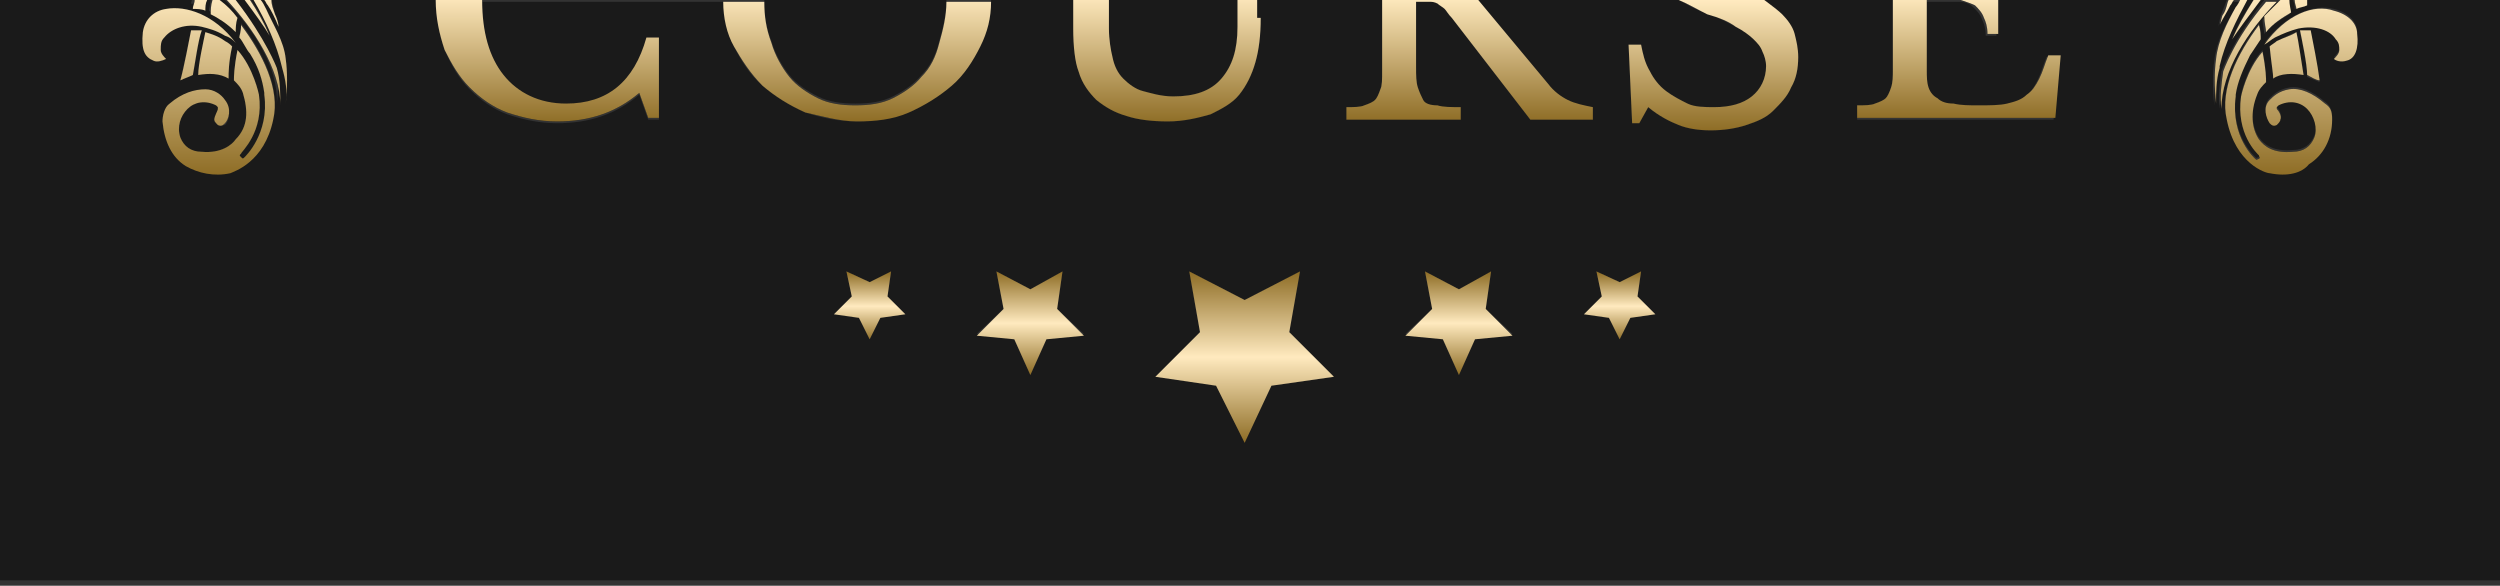 <?xml version="1.0" encoding="utf-8"?>
<!-- Generator: Adobe Illustrator 27.1.1, SVG Export Plug-In . SVG Version: 6.00 Build 0)  -->
<svg version="1.1" id="レイヤー_1" xmlns="http://www.w3.org/2000/svg" xmlns:xlink="http://www.w3.org/1999/xlink" x="0px"
	 y="0px" viewBox="0 0 140 32.8" style="enable-background:new 0 0 140 32.8;" xml:space="preserve">
<rect x="0" y="0" width="140" height="32.8" fill="#333333" stroke="none"/>
<style type="text/css">
	.st0{display:none;}
	.st1{display:inline;fill:#1A1A1A;}
	.st2{display:inline;fill:url(#SVGID_1_);}
	.st3{display:inline;fill:url(#SVGID_00000103242941570669749040000001593747738020192941_);}
	.st4{display:inline;fill:url(#SVGID_00000011713845153913872590000005728152129678645174_);}
	.st5{display:inline;fill:url(#SVGID_00000078009376626871313550000009127345281475290531_);}
	.st6{display:inline;fill:url(#SVGID_00000097498298929316823100000004965770931651357375_);}
	.st7{display:inline;fill:url(#SVGID_00000052787892679967888890000009012838790880902792_);}
	.st8{display:inline;fill:url(#SVGID_00000122701815083857013120000010389428590335802265_);}
	.st9{display:inline;fill:url(#SVGID_00000165943477325028379100000012926632043538919866_);}
	.st10{display:inline;fill:url(#SVGID_00000159434892708403891060000001038010216630420128_);}
	.st11{display:inline;fill:url(#SVGID_00000004535112803662314780000010580304167389693060_);}
	.st12{display:inline;fill:url(#SVGID_00000065072068018497597510000004851268118563334287_);}
	.st13{display:inline;fill:url(#SVGID_00000181066767604053761950000010838001344543657099_);}
	.st14{display:inline;fill:url(#SVGID_00000093869180176356886980000016285583942324821132_);}
	.st15{display:inline;fill:url(#SVGID_00000172416148998311846980000015374679758189706660_);}
	.st16{display:inline;fill:url(#SVGID_00000145037412016279832680000006950476844836820874_);}
	.st17{display:inline;fill:url(#SVGID_00000092434785174469228730000003970051310534543789_);}
	.st18{display:inline;fill:url(#SVGID_00000132049028334550781040000009155767986141095347_);}
	.st19{display:inline;fill:url(#SVGID_00000033369217252590505530000002861940893734526343_);}
	.st20{display:inline;fill:url(#SVGID_00000047061599967293596870000004112052934603611268_);}
	.st21{display:inline;fill:url(#SVGID_00000015329613702313526190000007017394976559706240_);}
	.st22{display:inline;fill:url(#SVGID_00000177477905098350062700000001154512025626801586_);}
	.st23{display:inline;fill:url(#SVGID_00000102532079133180986110000018147466622213147284_);}
	.st24{fill:#1A1A1A;}
	.st25{fill:url(#SVGID_00000021821361960195316350000015277955489912743601_);}
	.st26{fill:url(#SVGID_00000012455462194959553340000014425081593778618805_);}
	.st27{fill:url(#SVGID_00000163054279506817073790000000076443824627956113_);}
	.st28{fill:url(#SVGID_00000026122593840924498940000005090735211747724201_);}
	.st29{fill:url(#SVGID_00000023240845146668041220000014897599165474670210_);}
	.st30{fill:url(#SVGID_00000049219909623030674270000015399094299077518271_);}
	.st31{fill:url(#SVGID_00000160191230981708641410000006125548056039897232_);}
	.st32{fill:url(#SVGID_00000176006441104927554650000011727221829300182184_);}
	.st33{fill:url(#SVGID_00000139268392757970936650000000008302381547968911_);}
	.st34{fill:url(#SVGID_00000085969146939054649160000003367267439113761698_);}
	.st35{fill:url(#SVGID_00000031171960412150798070000002406466472345540768_);}
	.st36{fill:url(#SVGID_00000052077768331776544010000007358115170939648681_);}
	.st37{fill:url(#SVGID_00000150067104846306509620000014518024311467594914_);}
	.st38{fill:url(#SVGID_00000146498869909775391050000009796192816383222201_);}
	.st39{fill:url(#SVGID_00000013871808050520798790000002462938732338380734_);}
	.st40{fill:url(#SVGID_00000034055335301956446260000012090908644696828582_);}
	.st41{fill:url(#SVGID_00000169519616768145905630000009013694227557984647_);}
	.st42{fill:url(#SVGID_00000106825785482534179250000013593257399681954952_);}
	.st43{fill:url(#SVGID_00000145749253395404171020000009187251623366001847_);}
	.st44{fill:url(#SVGID_00000149381058759246289710000004014429721702405510_);}
	.st45{fill:url(#SVGID_00000138542245023031795180000005891811319720501180_);}
	.st46{fill:url(#SVGID_00000083800044172134525060000012104310286733265546_);}
	.st47{fill:url(#SVGID_00000114058022135632598140000011733052370044693676_);}
	.st48{fill:url(#SVGID_00000034769514078342467090000004266888791765195198_);}
	.st49{fill:url(#SVGID_00000159451215040657772980000006056396680080620217_);}
	.st50{fill:url(#SVGID_00000179607440127008508330000014470738023623151245_);}
	.st51{fill:url(#SVGID_00000073687451313185483680000018109720299181010866_);}
	.st52{fill:url(#SVGID_00000145764837392394412700000014133204472889949877_);}
	.st53{fill:url(#SVGID_00000145756857688398407750000011821540837981364359_);}
	.st54{fill:url(#SVGID_00000143591857245716279050000007943134000212798639_);}
	.st55{fill:url(#SVGID_00000134240935404752388130000001683611191116219025_);}
	.st56{fill:url(#SVGID_00000117674585995897505580000012823291861888136864_);}
</style>
<g id="レイヤー_1_1_">
</g>
<g class="st0">
	<path class="st1" d="M258.7,197.6c0-0.1,0-0.1-0.1-0.1c-0.1,0-0.1,0-0.2,0.1c0,0-0.3,1.7-2.7,4.5c-0.4,0.4-0.7,0.8-1,1.1h0.3
		c0.3-0.3,0.6-0.7,0.9-1C258.4,199.4,258.7,197.7,258.7,197.6z"/>
	<path class="st1" d="M212.2,199.6c0-1-0.2-1.7-0.7-2.1c-0.5-0.4-1.2-0.6-2.2-0.6h-1.7c-0.2,0-0.3,0.1-0.3,0.3v5.3h1.3
		c1.2,0,2.1-0.2,2.7-0.7C211.9,201.3,212.2,200.6,212.2,199.6z"/>
	<path class="st1" d="M139.3,202.2c0.2,0.2,0.4,0.3,0.5,0.5c0,0.2-0.1,0.4-0.1,0.5h0.3c0-0.1,0.1-0.2,0.1-0.3
		c0.1,0.1,0.2,0.2,0.3,0.3h0.3c-0.2-0.2-0.4-0.4-0.5-0.5l-0.1-0.1c-1.5-1.5-3.2-3.1-3-5.8c0.3-2.8,2.5-3.9,3.9-3.9
		c0.3,0,0.6,0.1,0.7,0.4c0,0.1,0.1,0.2,0.1,0.3c0,0.1,0,0.2,0,0.3s0,0.1-0.1,0.2c0,0.1-0.1,0.1-0.1,0.2c-0.2,0.1-0.3,0.2-0.5,0.2
		c0-0.2,0.1-0.4,0-0.6c-0.1-0.2-0.3-0.4-0.6-0.5c-0.4-0.1-0.8,0-1.2,0.3c-0.6,0.6-1.2,1.8-0.9,3.5c0.1,0.7,0.7,1.6,1.4,2.6
		c0.2,0.3,0.4,0.5,0.6,0.8c0.5,0.8,1.1,1.6,1.6,2.4c0,0.1,0.1,0.2,0.1,0.2h0.2c-0.1-0.1-0.1-0.2-0.2-0.3c0-0.1,0.1-0.3,0.2-0.7
		c0.1,0.3,0.2,0.7,0.4,1h0.2c-0.3-0.7-0.6-1.2-0.6-1.8c0-0.2,0.1-0.3,0.2-0.5c0.4-0.4,0.6-0.6,0.8-0.6s0.4,0.1,0.6,0.3
		c-0.2,0-0.4,0.1-0.6,0.3c-0.3,0.4-0.3,1.2,0,2.2h9.2c0,0,0,0,0,0c0-1.1,0.2-2.1,0.5-3c0.3-0.9,0.8-1.7,1.4-2.3
		c0.6-0.6,1.3-1.1,2.2-1.5c0.8-0.4,1.8-0.5,2.8-0.5c0.7,0,1.4,0.1,2,0.3c0.6,0.2,1.3,0.5,2.1,1l0.5-1.1h0.5l0.2,4.1H164
		c-0.3-1.1-0.8-1.9-1.5-2.5c-0.8-0.6-1.7-0.9-2.7-0.9c-0.7,0-1.4,0.1-2,0.4c-0.6,0.3-1.1,0.7-1.5,1.2c-0.4,0.5-0.7,1.2-0.9,2
		c-0.2,0.8-0.3,1.7-0.3,2.6c0,0.1,0,0.2,0,0.2h13.5c0,0,0-0.1,0-0.1c0-1,0.2-2,0.6-2.8c0.4-0.9,0.9-1.6,1.6-2.3
		c0.7-0.6,1.5-1.2,2.4-1.5c0.7-0.4,1.7-0.6,2.8-0.6s2,0.2,3,0.6c1,0.4,1.7,0.9,2.4,1.5c0.7,0.6,1.2,1.4,1.6,2.3
		c0.4,0.9,0.6,1.8,0.6,2.8c0,0.1,0,0.1,0,0.1h4.6v-3.1c0-0.9,0-1.6-0.1-2.1c-0.1-0.5-0.2-0.8-0.4-1.1c-0.1-0.2-0.3-0.3-0.6-0.3
		c-0.2-0.1-0.6-0.1-1-0.1v-0.7h6.1v0.7c-0.4,0-0.7,0-1,0.1c-0.3,0-0.5,0.2-0.6,0.4c-0.2,0.2-0.3,0.6-0.3,1c0,0.4-0.1,1.2-0.1,2v3.2
		h7.2v-2.8c0-1.1,0-1.9-0.1-2.4c-0.1-0.6-0.2-0.9-0.5-1.2c-0.2-0.2-0.4-0.3-0.6-0.3s-0.6-0.1-0.9-0.1v-0.7h5.2v0.7
		c-0.4,0-0.7,0-0.9,0.1c-0.2,0.1-0.4,0.2-0.6,0.4c-0.2,0.3-0.3,0.6-0.4,1.2c-0.1,0.5-0.1,1.3-0.1,2.3v2.8h7v-4.3c0-0.4,0-0.8-0.1-1
		c0-0.3-0.1-0.5-0.3-0.6c-0.2-0.1-0.3-0.3-0.5-0.3c-0.2-0.1-0.6-0.1-0.9-0.1v-0.7h5.7c1.7,0,2.9,0.3,3.8,0.9
		c0.8,0.5,1.3,1.3,1.3,2.4c0,1-0.3,1.8-0.9,2.4c-0.6,0.6-1.5,1.1-2.8,1.3l0,0h11.3c-0.1,0-0.2-0.1-0.3-0.1c-0.5-0.3-0.9-0.6-1.2-0.9
		s-0.5-0.7-0.6-1c-0.1-0.4-0.2-0.8-0.2-1.3c0-0.6,0.1-1.1,0.3-1.5c0.2-0.5,0.5-0.9,0.8-1.2c0.4-0.3,0.8-0.6,1.3-0.8s1-0.3,1.6-0.3
		c0.5,0,1,0.1,1.5,0.3s0.9,0.4,1.4,0.8l0.5-0.8h0.4l0.2,3.6h-0.7c-0.3-1-0.7-1.7-1.3-2.2c-0.6-0.5-1.2-0.7-2-0.7
		c-0.7,0-1.3,0.2-1.7,0.5c-0.4,0.3-0.6,0.8-0.6,1.5c0,0.3,0,0.5,0.1,0.8c0.1,0.2,0.3,0.5,0.5,0.7s0.5,0.4,0.8,0.6
		c0.3,0.2,0.8,0.4,1.3,0.7c0.9,0.4,1.6,0.8,2.2,1.1c0.2,0.1,0.3,0.2,0.4,0.2h7.2v-4.4c0-0.4,0-0.8-0.1-1c0-0.3-0.1-0.5-0.3-0.6
		c-0.2-0.1-0.3-0.3-0.5-0.3c-0.2-0.1-0.6-0.1-0.9-0.1v-0.7h10.4l0.2,3.2h-0.6c-0.1-0.5-0.2-0.9-0.4-1.2c-0.2-0.3-0.4-0.5-0.7-0.7
		s-0.6-0.3-1.1-0.4c-0.4-0.1-1-0.1-1.6-0.1h-2.3c-0.2,0-0.3,0.1-0.3,0.3v5.1h0.1c0.6,0,1.2,0,1.6-0.1c0.4-0.1,0.8-0.2,1-0.4
		c0.3-0.2,0.4-0.4,0.6-0.6c0.1-0.3,0.2-0.6,0.2-0.9h0.6v2.9h12.9c0.3-1.1,0.4-1.8-0.1-2.2c-0.2-0.2-0.4-0.3-0.6-0.3
		c0.2-0.2,0.4-0.4,0.6-0.3c0.4,0,0.6,0.2,0.8,0.6c0.1,0.2,0.1,0.4,0.2,0.5c0,0.5-0.3,1.1-0.6,1.8h0.4c0.2-0.4,0.4-0.7,0.4-1
		c0.1,0.4,0.1,0.6,0.2,0.7c-0.1,0.1-0.1,0.2-0.2,0.3h0.4c0,0,0,0,0,0c0.5-0.8,1.1-1.6,1.6-2.4c0.2-0.3,0.4-0.6,0.6-0.8
		c0.7-1.1,1.2-2,1.4-2.6c0.3-1.7-0.3-2.9-0.9-3.5c-0.4-0.3-0.8-0.4-1.2-0.3c-0.3,0.1-0.5,0.3-0.6,0.5c-0.1,0.2-0.1,0.5,0,0.6
		c-0.2,0-0.4-0.1-0.5-0.2c0-0.1-0.1-0.1-0.1-0.2c0-0.1,0-0.1-0.1-0.2c0-0.1,0-0.2,0-0.3c0-0.1,0-0.2,0.1-0.3
		c0.1-0.2,0.4-0.4,0.7-0.4c1.4,0,3.6,1,3.9,3.9c0.1,2.5-1.6,4.1-3.1,5.6l-0.2,0.2c-0.1,0.1-0.3,0.3-0.4,0.4h0.3
		c0.1-0.1,0.2-0.2,0.3-0.3c0,0.1,0.1,0.2,0.1,0.3h0.3c0-0.2-0.1-0.4-0.1-0.6c0.2-0.2,0.4-0.3,0.5-0.5c0.1,0.3,0.3,0.8,0.4,1.1h10.8
		v-32.8h-140v32.8H139C139.1,202.9,139.2,202.4,139.3,202.2z M218.2,185.5l0.6-1.3l0.6,1.3l1.4,0.2l-1,0.9l0.2,1.4l-1.2-0.6
		l-1.3,0.6l0.3-1.4l-1-0.9L218.2,185.5z M208.9,184.2l0.9-1.9l0.9,1.9l2.1,0.3l-1.5,1.4l0.3,2.1l-1.8-1l-1.9,1l0.4-2.1l-1.5-1.4
		L208.9,184.2z M196.2,181.6l1.6-3.1l1.5,3.1l3.5,0.5l-2.5,2.5l0.6,3.4l-3.1-1.6l-3.1,1.6l0.6-3.4l-2.5-2.5L196.2,181.6z
		 M184.9,184.2l0.9-1.9l0.9,1.9l2.1,0.3l-1.5,1.4l0.3,2.1l-1.8-1l-1.9,1l0.4-2.1l-1.5-1.4L184.9,184.2z M176.2,185.5l0.6-1.3
		l0.6,1.3l1.4,0.2l-1,0.9l0.2,1.4l-1.2-0.6l-1.3,0.6l0.3-1.4l-1-0.9L176.2,185.5z"/>
	<path class="st1" d="M236,203.1v0.1h1.9c-0.1,0-0.1,0-0.2,0C237.3,203.1,236.7,203.1,236,203.1z"/>
	<path class="st1" d="M181.1,203.1c0-1-0.1-1.8-0.4-2.6c-0.3-0.8-0.6-1.4-1-2c-0.4-0.5-1-1-1.6-1.3c-0.6-0.3-1.4-0.4-2.1-0.4
		c-0.8,0-1.5,0.1-2.1,0.4c-0.6,0.3-1.2,0.7-1.6,1.3c-0.4,0.5-0.8,1.2-1,2c-0.2,0.8-0.4,1.6-0.4,2.6c0,0.1,0,0.1,0,0.1h10.2
		C181.1,203.2,181.1,203.2,181.1,203.1z"/>
	<path class="st1" d="M137.8,197.5c0-0.1-0.1-0.1-0.2-0.1c-0.1,0-0.1,0.1-0.1,0.1c0,0.1,0.3,1.8,2.8,4.6c0.4,0.4,0.7,0.8,1,1.1h0.6
		c-0.3-0.4-0.7-0.9-1.1-1.3C138.1,199.2,137.8,197.5,137.8,197.5z"/>
	<path class="st1" d="M155.4,200.4c0.2-0.8,0.5-1.5,0.9-2c0.4-0.5,0.9-0.9,1.5-1.2c0.6-0.3,1.3-0.4,2-0.4c1,0,1.9,0.3,2.7,0.9
		c0.7,0.6,1.2,1.4,1.5,2.5h0.7l-0.2-4.1H164l-0.5,1.1c-0.8-0.5-1.5-0.8-2.1-1c-0.6-0.2-1.3-0.3-2-0.3c-1,0-2,0.1-2.8,0.5
		c-0.9,0.4-1.6,0.9-2.2,1.5c-0.6,0.6-1.1,1.4-1.4,2.3c-0.3,0.9-0.5,1.9-0.5,3c0,0,0,0,0,0h2.6c0-0.1,0-0.2,0-0.2
		C155.1,202.1,155.2,201.2,155.4,200.4z"/>
	
		<linearGradient id="SVGID_1_" gradientUnits="userSpaceOnUse" x1="158.6" y1="4.179" x2="158.6" y2="18.379" gradientTransform="matrix(1 0 0 -1 0 214.297)">
		<stop  offset="0" style="stop-color:#8F6E27"/>
		<stop  offset="0.5" style="stop-color:#FFEABF"/>
		<stop  offset="1" style="stop-color:#8F6E27"/>
	</linearGradient>
	<path class="st2" d="M155.4,200.4c0.2-0.8,0.5-1.5,0.9-2c0.4-0.5,0.9-0.9,1.5-1.2c0.6-0.3,1.3-0.4,2-0.4c1,0,1.9,0.3,2.7,0.9
		c0.7,0.6,1.2,1.4,1.5,2.5h0.7l-0.2-4.1H164l-0.5,1.1c-0.8-0.5-1.5-0.8-2.1-1c-0.6-0.2-1.3-0.3-2-0.3c-1,0-2,0.1-2.8,0.5
		c-0.9,0.4-1.6,0.9-2.2,1.5c-0.6,0.6-1.1,1.4-1.4,2.3c-0.3,0.9-0.5,1.9-0.5,3c0,0,0,0,0,0h2.6c0-0.1,0-0.2,0-0.2
		C155.1,202.1,155.2,201.2,155.4,200.4z"/>
	<path class="st1" d="M183,200.3c-0.4-0.9-0.9-1.7-1.6-2.3c-0.7-0.6-1.4-1.1-2.4-1.5c-1-0.4-1.9-0.6-3-0.6s-2.1,0.2-2.8,0.6
		c-0.9,0.3-1.7,0.9-2.4,1.5c-0.7,0.7-1.2,1.4-1.6,2.3c-0.4,0.8-0.6,1.8-0.6,2.8c0,0,0,0.1,0,0.1h2.3c0-0.1,0-0.1,0-0.1
		c0-1,0.2-1.8,0.4-2.6c0.2-0.8,0.6-1.5,1-2c0.4-0.6,1-1,1.6-1.3c0.6-0.3,1.3-0.4,2.1-0.4c0.7,0,1.5,0.1,2.1,0.4
		c0.6,0.3,1.2,0.8,1.6,1.3c0.4,0.6,0.7,1.2,1,2c0.3,0.8,0.4,1.6,0.4,2.6c0,0.1,0,0.1,0,0.1h2.5c0-0.1,0-0.1,0-0.1
		C183.6,202.1,183.4,201.2,183,200.3z"/>
	
		<linearGradient id="SVGID_00000124850295388669167340000008433069847963018393_" gradientUnits="userSpaceOnUse" x1="176.1" y1="4.279" x2="176.1" y2="18.379" gradientTransform="matrix(1 0 0 -1 0 214.297)">
		<stop  offset="0" style="stop-color:#8F6E27"/>
		<stop  offset="0.5" style="stop-color:#FFEABF"/>
		<stop  offset="1" style="stop-color:#8F6E27"/>
	</linearGradient>
	<path style="display:inline;fill:url(#SVGID_00000124850295388669167340000008433069847963018393_);" d="M183,200.3
		c-0.4-0.9-0.9-1.7-1.6-2.3c-0.7-0.6-1.4-1.1-2.4-1.5c-1-0.4-1.9-0.6-3-0.6s-2.1,0.2-2.8,0.6c-0.9,0.3-1.7,0.9-2.4,1.5
		c-0.7,0.7-1.2,1.4-1.6,2.3c-0.4,0.8-0.6,1.8-0.6,2.8c0,0,0,0.1,0,0.1h2.3c0-0.1,0-0.1,0-0.1c0-1,0.2-1.8,0.4-2.6
		c0.2-0.8,0.6-1.5,1-2c0.4-0.6,1-1,1.6-1.3c0.6-0.3,1.3-0.4,2.1-0.4c0.7,0,1.5,0.1,2.1,0.4c0.6,0.3,1.2,0.8,1.6,1.3
		c0.4,0.6,0.7,1.2,1,2c0.3,0.8,0.4,1.6,0.4,2.6c0,0.1,0,0.1,0,0.1h2.5c0-0.1,0-0.1,0-0.1C183.6,202.1,183.4,201.2,183,200.3z"/>
	<path class="st1" d="M198.6,198.2c0.1-0.6,0.2-0.9,0.4-1.2c0.2-0.2,0.4-0.3,0.6-0.4c0.2-0.1,0.5-0.1,0.9-0.1v-0.7h-5.2v0.7
		c0.3,0,0.7,0.1,0.9,0.1s0.4,0.1,0.6,0.3c0.3,0.3,0.4,0.6,0.5,1.2c0.1,0.5,0.1,1.3,0.1,2.4v2.8h1.1v-2.8
		C198.5,199.5,198.5,198.7,198.6,198.2z"/>
	
		<linearGradient id="SVGID_00000104679127684071736270000002705905452496765845_" gradientUnits="userSpaceOnUse" x1="197.9" y1="4.179" x2="197.9" y2="18.479" gradientTransform="matrix(1 0 0 -1 0 214.297)">
		<stop  offset="0" style="stop-color:#8F6E27"/>
		<stop  offset="0.5" style="stop-color:#FFEABF"/>
		<stop  offset="1" style="stop-color:#8F6E27"/>
	</linearGradient>
	<path style="display:inline;fill:url(#SVGID_00000104679127684071736270000002705905452496765845_);" d="M198.6,198.2
		c0.1-0.6,0.2-0.9,0.4-1.2c0.2-0.2,0.4-0.3,0.6-0.4c0.2-0.1,0.5-0.1,0.9-0.1v-0.7h-5.2v0.7c0.3,0,0.7,0.1,0.9,0.1s0.4,0.1,0.6,0.3
		c0.3,0.3,0.4,0.6,0.5,1.2c0.1,0.5,0.1,1.3,0.1,2.4v2.8h1.1v-2.8C198.5,199.5,198.5,198.7,198.6,198.2z"/>
	<path class="st1" d="M190.2,200c0-0.8,0.1-1.6,0.1-2c0-0.4,0.1-0.8,0.3-1c0.1-0.2,0.3-0.4,0.6-0.4c0.3-0.1,0.6-0.1,1-0.1v-0.7h-6.1
		v0.7c0.4,0,0.8,0,1,0.1c0.3,0,0.5,0.1,0.6,0.3c0.2,0.3,0.3,0.6,0.4,1.1c0.1,0.5,0.1,1.2,0.1,2.1v3.1h2V200z"/>
	
		<linearGradient id="SVGID_00000120536190826905946080000012473340207745443247_" gradientUnits="userSpaceOnUse" x1="189.15" y1="4.179" x2="189.15" y2="18.479" gradientTransform="matrix(1 0 0 -1 0 214.297)">
		<stop  offset="0" style="stop-color:#8F6E27"/>
		<stop  offset="0.5" style="stop-color:#FFEABF"/>
		<stop  offset="1" style="stop-color:#8F6E27"/>
	</linearGradient>
	<path style="display:inline;fill:url(#SVGID_00000120536190826905946080000012473340207745443247_);" d="M190.2,200
		c0-0.8,0.1-1.6,0.1-2c0-0.4,0.1-0.8,0.3-1c0.1-0.2,0.3-0.4,0.6-0.4c0.3-0.1,0.6-0.1,1-0.1v-0.7h-6.1v0.7c0.4,0,0.8,0,1,0.1
		c0.3,0,0.5,0.1,0.6,0.3c0.2,0.3,0.3,0.6,0.4,1.1c0.1,0.5,0.1,1.2,0.1,2.1v3.1h2V200z"/>
	<path class="st1" d="M213.6,201.9c0.6-0.6,0.9-1.4,0.9-2.4c0-1.1-0.5-1.9-1.3-2.4c-0.9-0.6-2.1-0.9-3.8-0.9h-5.7v0.7
		c0.3,0,0.7,0,0.9,0.1c0.2,0,0.3,0.2,0.5,0.3c0.2,0.1,0.3,0.3,0.3,0.6c0.1,0.2,0.1,0.6,0.1,1v4.3h5.3l0,0
		C212.1,203,213,202.5,213.6,201.9z M207.3,202.5v-5.3c0-0.2,0.1-0.3,0.3-0.3h1.7c1,0,1.7,0.2,2.2,0.6c0.5,0.4,0.7,1.1,0.7,2.1
		s-0.3,1.7-0.9,2.2c-0.6,0.5-1.5,0.7-2.7,0.7H207.3z"/>
	
		<linearGradient id="SVGID_00000177469887294129099550000018087055321989190576_" gradientUnits="userSpaceOnUse" x1="209.1" y1="4.279" x2="209.1" y2="18.079" gradientTransform="matrix(1 0 0 -1 0 214.297)">
		<stop  offset="0" style="stop-color:#8F6E27"/>
		<stop  offset="0.5" style="stop-color:#FFEABF"/>
		<stop  offset="1" style="stop-color:#8F6E27"/>
	</linearGradient>
	<path style="display:inline;fill:url(#SVGID_00000177469887294129099550000018087055321989190576_);" d="M213.6,201.9
		c0.6-0.6,0.9-1.4,0.9-2.4c0-1.1-0.5-1.9-1.3-2.4c-0.9-0.6-2.1-0.9-3.8-0.9h-5.7v0.7c0.3,0,0.7,0,0.9,0.1c0.2,0,0.3,0.2,0.5,0.3
		c0.2,0.1,0.3,0.3,0.3,0.6c0.1,0.2,0.1,0.6,0.1,1v4.3h5.3l0,0C212.1,203,213,202.5,213.6,201.9z M207.3,202.5v-5.3
		c0-0.2,0.1-0.3,0.3-0.3h1.7c1,0,1.7,0.2,2.2,0.6c0.5,0.4,0.7,1.1,0.7,2.1s-0.3,1.7-0.9,2.2c-0.6,0.5-1.5,0.7-2.7,0.7H207.3z"/>
	<path class="st1" d="M224.3,201.9c-0.5-0.3-1-0.5-1.3-0.7c-0.3-0.2-0.6-0.4-0.8-0.6s-0.4-0.5-0.5-0.7c-0.1-0.3-0.1-0.5-0.1-0.8
		c0-0.7,0.2-1.2,0.6-1.5c0.4-0.3,1-0.5,1.7-0.5c0.8,0,1.4,0.2,2,0.7c0.6,0.5,1,1.2,1.3,2.2h0.7l-0.2-3.6h-0.4l-0.5,0.8
		c-0.5-0.4-0.9-0.6-1.4-0.8s-1-0.3-1.5-0.3c-0.6,0-1.1,0.1-1.6,0.3s-0.9,0.5-1.3,0.8c-0.3,0.3-0.6,0.7-0.8,1.2
		c-0.2,0.4-0.3,0.9-0.3,1.5c0,0.5,0.1,0.9,0.2,1.3c0.1,0.3,0.3,0.7,0.6,1s0.7,0.6,1.2,0.9c0.1,0,0.2,0.1,0.3,0.1h4.8
		c-0.1-0.1-0.3-0.2-0.4-0.2C225.9,202.7,225.2,202.3,224.3,201.9z"/>
	
		<linearGradient id="SVGID_00000094613768150470871880000003743800972588043654_" gradientUnits="userSpaceOnUse" x1="223.9" y1="3.779" x2="223.9" y2="18.179" gradientTransform="matrix(1 0 0 -1 0 214.297)">
		<stop  offset="0" style="stop-color:#8F6E27"/>
		<stop  offset="0.5" style="stop-color:#FFEABF"/>
		<stop  offset="1" style="stop-color:#8F6E27"/>
	</linearGradient>
	<path style="display:inline;fill:url(#SVGID_00000094613768150470871880000003743800972588043654_);" d="M224.3,201.9
		c-0.5-0.3-1-0.5-1.3-0.7c-0.3-0.2-0.6-0.4-0.8-0.6s-0.4-0.5-0.5-0.7c-0.1-0.3-0.1-0.5-0.1-0.8c0-0.7,0.2-1.2,0.6-1.5
		c0.4-0.3,1-0.5,1.7-0.5c0.8,0,1.4,0.2,2,0.7c0.6,0.5,1,1.2,1.3,2.2h0.7l-0.2-3.6h-0.4l-0.5,0.8c-0.5-0.4-0.9-0.6-1.4-0.8
		s-1-0.3-1.5-0.3c-0.6,0-1.1,0.1-1.6,0.3s-0.9,0.5-1.3,0.8c-0.3,0.3-0.6,0.7-0.8,1.2c-0.2,0.4-0.3,0.9-0.3,1.5
		c0,0.5,0.1,0.9,0.2,1.3c0.1,0.3,0.3,0.7,0.6,1s0.7,0.6,1.2,0.9c0.1,0,0.2,0.1,0.3,0.1h4.8c-0.1-0.1-0.3-0.2-0.4-0.2
		C225.9,202.7,225.2,202.3,224.3,201.9z"/>
	<path class="st1" d="M239.4,200.3c0,0.3-0.1,0.6-0.2,0.9c-0.2,0.2-0.3,0.4-0.6,0.6c-0.2,0.2-0.6,0.3-1,0.4c-0.4,0.1-1,0.1-1.6,0.1
		h-0.1v-5.1c0-0.2,0.1-0.3,0.3-0.3h2.3c0.6,0,1.2,0,1.6,0.1c0.5,0.1,0.8,0.2,1.1,0.4s0.5,0.4,0.7,0.7c0.2,0.3,0.3,0.7,0.4,1.2h0.6
		l-0.2-3.2h-10.4v0.7c0.3,0,0.7,0,0.9,0.1c0.2,0,0.3,0.2,0.5,0.3c0.2,0.1,0.3,0.3,0.3,0.6c0.1,0.2,0.1,0.6,0.1,1v4.4h1.9v-0.1
		c0.7,0,1.3,0,1.7,0.1c0.1,0,0.1,0,0.2,0h2.1v-2.9H239.4z"/>
	
		<linearGradient id="SVGID_00000085972890494876775540000001883619179354801061_" gradientUnits="userSpaceOnUse" x1="237.6" y1="4.379" x2="237.6" y2="18.179" gradientTransform="matrix(1 0 0 -1 0 214.297)">
		<stop  offset="0" style="stop-color:#8F6E27"/>
		<stop  offset="0.5" style="stop-color:#FFEABF"/>
		<stop  offset="1" style="stop-color:#8F6E27"/>
	</linearGradient>
	<path style="display:inline;fill:url(#SVGID_00000085972890494876775540000001883619179354801061_);" d="M239.4,200.3
		c0,0.3-0.1,0.6-0.2,0.9c-0.2,0.2-0.3,0.4-0.6,0.6c-0.2,0.2-0.6,0.3-1,0.4c-0.4,0.1-1,0.1-1.6,0.1h-0.1v-5.1c0-0.2,0.1-0.3,0.3-0.3
		h2.3c0.6,0,1.2,0,1.6,0.1c0.5,0.1,0.8,0.2,1.1,0.4s0.5,0.4,0.7,0.7c0.2,0.3,0.3,0.7,0.4,1.2h0.6l-0.2-3.2h-10.4v0.7
		c0.3,0,0.7,0,0.9,0.1c0.2,0,0.3,0.2,0.5,0.3c0.2,0.1,0.3,0.3,0.3,0.6c0.1,0.2,0.1,0.6,0.1,1v4.4h1.9v-0.1c0.7,0,1.3,0,1.7,0.1
		c0.1,0,0.1,0,0.2,0h2.1v-2.9H239.4z"/>
	<polygon class="st1" points="194.7,188 197.8,186.4 200.9,188 200.3,184.6 202.8,182.1 199.3,181.6 197.8,178.5 196.2,181.6 
		192.8,182.1 195.3,184.6 	"/>
	
		<linearGradient id="SVGID_00000157284003203889313310000002629356920426858421_" gradientUnits="userSpaceOnUse" x1="197.8" y1="26.279" x2="197.8" y2="35.779" gradientTransform="matrix(1 0 0 -1 0 214.297)">
		<stop  offset="0" style="stop-color:#8F6E27"/>
		<stop  offset="0.5" style="stop-color:#FFEABF"/>
		<stop  offset="1" style="stop-color:#8F6E27"/>
	</linearGradient>
	<polygon style="display:inline;fill:url(#SVGID_00000157284003203889313310000002629356920426858421_);" points="194.7,188 
		197.8,186.4 200.9,188 200.3,184.6 202.8,182.1 199.3,181.6 197.8,178.5 196.2,181.6 192.8,182.1 195.3,184.6 	"/>
	<polygon class="st1" points="207.9,188 209.8,187 211.6,188 211.3,185.9 212.8,184.5 210.7,184.2 209.8,182.3 208.9,184.2 
		206.8,184.5 208.3,185.9 	"/>
	
		<linearGradient id="SVGID_00000132050182129045836390000003183449761743781808_" gradientUnits="userSpaceOnUse" x1="209.8" y1="26.279" x2="209.8" y2="31.979" gradientTransform="matrix(1 0 0 -1 0 214.297)">
		<stop  offset="0" style="stop-color:#8F6E27"/>
		<stop  offset="0.5" style="stop-color:#FFEABF"/>
		<stop  offset="1" style="stop-color:#8F6E27"/>
	</linearGradient>
	<polygon style="display:inline;fill:url(#SVGID_00000132050182129045836390000003183449761743781808_);" points="207.9,188 
		209.8,187 211.6,188 211.3,185.9 212.8,184.5 210.7,184.2 209.8,182.3 208.9,184.2 206.8,184.5 208.3,185.9 	"/>
	<polygon class="st1" points="217.5,188 218.8,187.4 220,188 219.8,186.6 220.8,185.7 219.4,185.5 218.8,184.2 218.2,185.5 
		216.8,185.7 217.8,186.6 	"/>
	
		<linearGradient id="SVGID_00000013915788274354754460000015088700015645057695_" gradientUnits="userSpaceOnUse" x1="218.8" y1="26.279" x2="218.8" y2="30.079" gradientTransform="matrix(1 0 0 -1 0 214.297)">
		<stop  offset="0" style="stop-color:#8F6E27"/>
		<stop  offset="0.5" style="stop-color:#FFEABF"/>
		<stop  offset="1" style="stop-color:#8F6E27"/>
	</linearGradient>
	<polygon style="display:inline;fill:url(#SVGID_00000013915788274354754460000015088700015645057695_);" points="217.5,188 
		218.8,187.4 220,188 219.8,186.6 220.8,185.7 219.4,185.5 218.8,184.2 218.2,185.5 216.8,185.7 217.8,186.6 	"/>
	<polygon class="st1" points="183.9,188 185.8,187 187.6,188 187.3,185.9 188.8,184.5 186.7,184.2 185.8,182.3 184.9,184.2 
		182.8,184.5 184.3,185.9 	"/>
	
		<linearGradient id="SVGID_00000106109742121815734570000008974221708033247903_" gradientUnits="userSpaceOnUse" x1="185.8" y1="26.279" x2="185.8" y2="31.979" gradientTransform="matrix(1 0 0 -1 0 214.297)">
		<stop  offset="0" style="stop-color:#8F6E27"/>
		<stop  offset="0.5" style="stop-color:#FFEABF"/>
		<stop  offset="1" style="stop-color:#8F6E27"/>
	</linearGradient>
	<polygon style="display:inline;fill:url(#SVGID_00000106109742121815734570000008974221708033247903_);" points="183.9,188 
		185.8,187 187.6,188 187.3,185.9 188.8,184.5 186.7,184.2 185.8,182.3 184.9,184.2 182.8,184.5 184.3,185.9 	"/>
	<polygon class="st1" points="175.5,188 176.8,187.4 178,188 177.8,186.6 178.8,185.7 177.4,185.5 176.8,184.2 176.2,185.5 
		174.8,185.7 175.8,186.6 	"/>
	
		<linearGradient id="SVGID_00000152956433858898717240000010425769326118918045_" gradientUnits="userSpaceOnUse" x1="176.8" y1="26.279" x2="176.8" y2="30.079" gradientTransform="matrix(1 0 0 -1 0 214.297)">
		<stop  offset="0" style="stop-color:#8F6E27"/>
		<stop  offset="0.5" style="stop-color:#FFEABF"/>
		<stop  offset="1" style="stop-color:#8F6E27"/>
	</linearGradient>
	<polygon style="display:inline;fill:url(#SVGID_00000152956433858898717240000010425769326118918045_);" points="175.5,188 
		176.8,187.4 178,188 177.8,186.6 178.8,185.7 177.4,185.5 176.8,184.2 176.2,185.5 174.8,185.7 175.8,186.6 	"/>
	<path class="st1" d="M256.2,202.6c1.5-1.5,3.2-3.1,3.1-5.6c-0.3-2.9-2.5-3.9-3.9-3.9c-0.3,0-0.6,0.2-0.7,0.4
		c-0.1,0.1-0.1,0.2-0.1,0.3c0,0.1,0,0.2,0,0.3c0.1,0.1,0.1,0.1,0.1,0.2c0,0.1,0.1,0.1,0.1,0.2c0.1,0.1,0.3,0.2,0.5,0.2
		c-0.1-0.1-0.1-0.4,0-0.6c0.1-0.2,0.3-0.4,0.6-0.5c0.4-0.1,0.8,0,1.2,0.3c0.6,0.6,1.2,1.8,0.9,3.5c-0.2,0.6-0.7,1.5-1.4,2.6
		c-0.2,0.2-0.4,0.5-0.6,0.8c-0.5,0.8-1.1,1.6-1.6,2.4c0,0,0,0,0,0h0.4c0.3-0.4,0.6-0.8,1-1.1c2.4-2.8,2.7-4.5,2.7-4.5
		c0.1-0.1,0.1-0.1,0.2-0.1c0.1,0,0.1,0,0.1,0.1c0,0.1-0.3,1.8-2.8,4.6c-0.3,0.4-0.6,0.7-0.9,1h0.6c0.1-0.2,0.3-0.3,0.4-0.4
		L256.2,202.6z"/>
	
		<linearGradient id="SVGID_00000119809460044813401380000006082045077331198910_" gradientUnits="userSpaceOnUse" x1="256.837" y1="1.303" x2="256.837" y2="21.179" gradientTransform="matrix(1 0 0 -1 0 214.297)">
		<stop  offset="0" style="stop-color:#8F6E27"/>
		<stop  offset="0.5" style="stop-color:#FFEABF"/>
		<stop  offset="1" style="stop-color:#8F6E27"/>
	</linearGradient>
	<path style="display:inline;fill:url(#SVGID_00000119809460044813401380000006082045077331198910_);" d="M256.2,202.6
		c1.5-1.5,3.2-3.1,3.1-5.6c-0.3-2.9-2.5-3.9-3.9-3.9c-0.3,0-0.6,0.2-0.7,0.4c-0.1,0.1-0.1,0.2-0.1,0.3c0,0.1,0,0.2,0,0.3
		c0.1,0.1,0.1,0.1,0.1,0.2c0,0.1,0.1,0.1,0.1,0.2c0.1,0.1,0.3,0.2,0.5,0.2c-0.1-0.1-0.1-0.4,0-0.6c0.1-0.2,0.3-0.4,0.6-0.5
		c0.4-0.1,0.8,0,1.2,0.3c0.6,0.6,1.2,1.8,0.9,3.5c-0.2,0.6-0.7,1.5-1.4,2.6c-0.2,0.2-0.4,0.5-0.6,0.8c-0.5,0.8-1.1,1.6-1.6,2.4
		c0,0,0,0,0,0h0.4c0.3-0.4,0.6-0.8,1-1.1c2.4-2.8,2.7-4.5,2.7-4.5c0.1-0.1,0.1-0.1,0.2-0.1c0.1,0,0.1,0,0.1,0.1
		c0,0.1-0.3,1.8-2.8,4.6c-0.3,0.4-0.6,0.7-0.9,1h0.6c0.1-0.2,0.3-0.3,0.4-0.4L256.2,202.6z"/>
	<path class="st1" d="M255.9,203.3h0.4c0-0.1-0.1-0.2-0.1-0.3C256.1,203,256,203.1,255.9,203.3z"/>
	
		<linearGradient id="SVGID_00000182530336521562456630000009688594649231679385_" gradientUnits="userSpaceOnUse" x1="256.069" y1="1.303" x2="256.069" y2="21.179" gradientTransform="matrix(1 0 0 -1 0 214.297)">
		<stop  offset="0" style="stop-color:#8F6E27"/>
		<stop  offset="0.5" style="stop-color:#FFEABF"/>
		<stop  offset="1" style="stop-color:#8F6E27"/>
	</linearGradient>
	<path style="display:inline;fill:url(#SVGID_00000182530336521562456630000009688594649231679385_);" d="M255.9,203.3h0.4
		c0-0.1-0.1-0.2-0.1-0.3C256.1,203,256,203.1,255.9,203.3z"/>
	<path class="st1" d="M253.6,201c-0.2-0.4-0.4-0.6-0.8-0.6c-0.2-0.1-0.4,0.1-0.6,0.3c0.2,0,0.4,0.1,0.6,0.3c0.4,0.4,0.4,1.2,0.1,2.2
		h0.3c0.3-0.7,0.6-1.2,0.6-1.8C253.7,201.4,253.7,201.2,253.6,201z"/>
	
		<linearGradient id="SVGID_00000008119544617605264660000008799072495002043823_" gradientUnits="userSpaceOnUse" x1="253" y1="1.303" x2="253" y2="21.179" gradientTransform="matrix(1 0 0 -1 0 214.297)">
		<stop  offset="0" style="stop-color:#8F6E27"/>
		<stop  offset="0.5" style="stop-color:#FFEABF"/>
		<stop  offset="1" style="stop-color:#8F6E27"/>
	</linearGradient>
	<path style="display:inline;fill:url(#SVGID_00000008119544617605264660000008799072495002043823_);" d="M253.6,201
		c-0.2-0.4-0.4-0.6-0.8-0.6c-0.2-0.1-0.4,0.1-0.6,0.3c0.2,0,0.4,0.1,0.6,0.3c0.4,0.4,0.4,1.2,0.1,2.2h0.3c0.3-0.7,0.6-1.2,0.6-1.8
		C253.7,201.4,253.7,201.2,253.6,201z"/>
	<path class="st1" d="M254,202.2c-0.1,0.3-0.2,0.7-0.4,1h0.4c0.1-0.1,0.1-0.2,0.2-0.3C254.1,202.8,254.1,202.6,254,202.2z"/>
	
		<linearGradient id="SVGID_00000182489914197567698060000015131745352229878193_" gradientUnits="userSpaceOnUse" x1="253.89" y1="1.303" x2="253.89" y2="21.179" gradientTransform="matrix(1 0 0 -1 0 214.297)">
		<stop  offset="0" style="stop-color:#8F6E27"/>
		<stop  offset="0.5" style="stop-color:#FFEABF"/>
		<stop  offset="1" style="stop-color:#8F6E27"/>
	</linearGradient>
	<path style="display:inline;fill:url(#SVGID_00000182489914197567698060000015131745352229878193_);" d="M254,202.2
		c-0.1,0.3-0.2,0.7-0.4,1h0.4c0.1-0.1,0.1-0.2,0.2-0.3C254.1,202.8,254.1,202.6,254,202.2z"/>
	<path class="st1" d="M256.4,202.6c0.1,0.2,0.1,0.4,0.1,0.6h0.7c-0.1-0.4-0.2-0.9-0.4-1.1C256.8,202.3,256.6,202.4,256.4,202.6z"/>
	
		<linearGradient id="SVGID_00000036213263922885969650000015301703945987272329_" gradientUnits="userSpaceOnUse" x1="256.828" y1="1.303" x2="256.828" y2="21.179" gradientTransform="matrix(1 0 0 -1 0 214.297)">
		<stop  offset="0" style="stop-color:#8F6E27"/>
		<stop  offset="0.5" style="stop-color:#FFEABF"/>
		<stop  offset="1" style="stop-color:#8F6E27"/>
	</linearGradient>
	<path style="display:inline;fill:url(#SVGID_00000036213263922885969650000015301703945987272329_);" d="M256.4,202.6
		c0.1,0.2,0.1,0.4,0.1,0.6h0.7c-0.1-0.4-0.2-0.9-0.4-1.1C256.8,202.3,256.6,202.4,256.4,202.6z"/>
	<path class="st1" d="M140.4,200.6c-0.2-0.3-0.4-0.5-0.6-0.8c-0.7-1-1.3-1.9-1.4-2.6c-0.3-1.7,0.3-2.9,0.9-3.5
		c0.4-0.3,0.8-0.4,1.2-0.3c0.3,0.1,0.5,0.3,0.6,0.5c0.1,0.2,0,0.4,0,0.6c0.2,0,0.3-0.1,0.5-0.2c0-0.1,0.1-0.1,0.1-0.2
		c0.1-0.1,0.1-0.1,0.1-0.2s0-0.2,0-0.3c0-0.1-0.1-0.2-0.1-0.3c-0.1-0.3-0.4-0.4-0.7-0.4c-1.4,0-3.6,1.1-3.9,3.9
		c-0.2,2.7,1.5,4.3,3,5.8l0.1,0.1c0.2,0.2,0.4,0.4,0.5,0.5h0.5c-0.3-0.4-0.6-0.8-1-1.1c-2.5-2.8-2.8-4.5-2.8-4.6c0,0,0-0.1,0.1-0.1
		c0.1,0,0.2,0,0.2,0.1c0,0,0.3,1.7,2.9,4.4c0.4,0.5,0.8,0.9,1.1,1.3h0.3c0-0.1-0.1-0.2-0.1-0.2C141.5,202.2,140.9,201.4,140.4,200.6
		z"/>
	
		<linearGradient id="SVGID_00000135672582611544224380000014261150967275092893_" gradientUnits="userSpaceOnUse" x1="139.614" y1="1.301" x2="139.614" y2="21.379" gradientTransform="matrix(1 0 0 -1 0 214.297)">
		<stop  offset="0" style="stop-color:#8F6E27"/>
		<stop  offset="0.5" style="stop-color:#FFEABF"/>
		<stop  offset="1" style="stop-color:#8F6E27"/>
	</linearGradient>
	<path style="display:inline;fill:url(#SVGID_00000135672582611544224380000014261150967275092893_);" d="M140.4,200.6
		c-0.2-0.3-0.4-0.5-0.6-0.8c-0.7-1-1.3-1.9-1.4-2.6c-0.3-1.7,0.3-2.9,0.9-3.5c0.4-0.3,0.8-0.4,1.2-0.3c0.3,0.1,0.5,0.3,0.6,0.5
		c0.1,0.2,0,0.4,0,0.6c0.2,0,0.3-0.1,0.5-0.2c0-0.1,0.1-0.1,0.1-0.2c0.1-0.1,0.1-0.1,0.1-0.2s0-0.2,0-0.3c0-0.1-0.1-0.2-0.1-0.3
		c-0.1-0.3-0.4-0.4-0.7-0.4c-1.4,0-3.6,1.1-3.9,3.9c-0.2,2.7,1.5,4.3,3,5.8l0.1,0.1c0.2,0.2,0.4,0.4,0.5,0.5h0.5
		c-0.3-0.4-0.6-0.8-1-1.1c-2.5-2.8-2.8-4.5-2.8-4.6c0,0,0-0.1,0.1-0.1c0.1,0,0.2,0,0.2,0.1c0,0,0.3,1.7,2.9,4.4
		c0.4,0.5,0.8,0.9,1.1,1.3h0.3c0-0.1-0.1-0.2-0.1-0.2C141.5,202.2,140.9,201.4,140.4,200.6z"/>
	<path class="st1" d="M140,203.3h0.4c-0.1-0.1-0.2-0.2-0.3-0.3C140.1,203,140,203.1,140,203.3z"/>
	
		<linearGradient id="SVGID_00000074436827292600665460000008749524496792737169_" gradientUnits="userSpaceOnUse" x1="140.231" y1="1.301" x2="140.231" y2="21.379" gradientTransform="matrix(1 0 0 -1 0 214.297)">
		<stop  offset="0" style="stop-color:#8F6E27"/>
		<stop  offset="0.5" style="stop-color:#FFEABF"/>
		<stop  offset="1" style="stop-color:#8F6E27"/>
	</linearGradient>
	<path style="display:inline;fill:url(#SVGID_00000074436827292600665460000008749524496792737169_);" d="M140,203.3h0.4
		c-0.1-0.1-0.2-0.2-0.3-0.3C140.1,203,140,203.1,140,203.3z"/>
	<path class="st1" d="M143.3,201c0.2-0.2,0.4-0.3,0.6-0.3c-0.2-0.2-0.4-0.3-0.6-0.3s-0.4,0.2-0.8,0.6c-0.1,0.2-0.2,0.3-0.2,0.5
		c0,0.5,0.3,1.1,0.6,1.8h0.4C143,202.2,143,201.4,143.3,201z"/>
	
		<linearGradient id="SVGID_00000016034768744644925750000003461984500064019358_" gradientUnits="userSpaceOnUse" x1="143.1" y1="1.301" x2="143.1" y2="21.379" gradientTransform="matrix(1 0 0 -1 0 214.297)">
		<stop  offset="0" style="stop-color:#8F6E27"/>
		<stop  offset="0.5" style="stop-color:#FFEABF"/>
		<stop  offset="1" style="stop-color:#8F6E27"/>
	</linearGradient>
	<path style="display:inline;fill:url(#SVGID_00000016034768744644925750000003461984500064019358_);" d="M143.3,201
		c0.2-0.2,0.4-0.3,0.6-0.3c-0.2-0.2-0.4-0.3-0.6-0.3s-0.4,0.2-0.8,0.6c-0.1,0.2-0.2,0.3-0.2,0.5c0,0.5,0.3,1.1,0.6,1.8h0.4
		C143,202.2,143,201.4,143.3,201z"/>
	<path class="st1" d="M142.1,202.9c0.1,0.1,0.1,0.2,0.2,0.3h0.4c-0.2-0.4-0.4-0.7-0.4-1C142.2,202.6,142.1,202.8,142.1,202.9z"/>
	
		<linearGradient id="SVGID_00000029735892809827454240000013728776977718222987_" gradientUnits="userSpaceOnUse" x1="142.41" y1="1.301" x2="142.41" y2="21.379" gradientTransform="matrix(1 0 0 -1 0 214.297)">
		<stop  offset="0" style="stop-color:#8F6E27"/>
		<stop  offset="0.5" style="stop-color:#FFEABF"/>
		<stop  offset="1" style="stop-color:#8F6E27"/>
	</linearGradient>
	<path style="display:inline;fill:url(#SVGID_00000029735892809827454240000013728776977718222987_);" d="M142.1,202.9
		c0.1,0.1,0.1,0.2,0.2,0.3h0.4c-0.2-0.4-0.4-0.7-0.4-1C142.2,202.6,142.1,202.8,142.1,202.9z"/>
	<path class="st1" d="M139.3,202.2c-0.1,0.2-0.2,0.7-0.3,1h0.7c0-0.2,0.1-0.4,0.1-0.5C139.7,202.5,139.5,202.4,139.3,202.2z"/>
	
		<linearGradient id="SVGID_00000152963691056386027180000017766572815747090068_" gradientUnits="userSpaceOnUse" x1="139.407" y1="1.301" x2="139.407" y2="21.379" gradientTransform="matrix(1 0 0 -1 0 214.297)">
		<stop  offset="0" style="stop-color:#8F6E27"/>
		<stop  offset="0.5" style="stop-color:#FFEABF"/>
		<stop  offset="1" style="stop-color:#8F6E27"/>
	</linearGradient>
	<path style="display:inline;fill:url(#SVGID_00000152963691056386027180000017766572815747090068_);" d="M139.3,202.2
		c-0.1,0.2-0.2,0.7-0.3,1h0.7c0-0.2,0.1-0.4,0.1-0.5C139.7,202.5,139.5,202.4,139.3,202.2z"/>
</g>
<g id="レイヤー_1_00000011032380638173691930000005909821897541872002_">
</g>
<g>
	<path class="st24" d="M129.2,0.3c-0.2,0.1-0.4,0.1-0.7,0.2c0-0.1,0-0.3-0.1-0.5h-0.3c0.1,0.3,0.1,0.6,0.1,0.8
		c-0.5,0.3-1,0.6-1.4,1.1c0-0.2-0.1-0.5-0.1-0.8c0.3-0.4,0.6-0.7,1-1h-0.3c-1.6,1.6-3.1,4-3.1,6c-0.1-0.7,0-1.4,0.1-2.1
		c0,0,0.6-1.7,2.4-4h-0.3c-0.7,0.8-1.2,1.6-1.5,2.2c0.3-0.8,0.7-1.5,1.2-2.2h-0.4c-0.7,1.2-1.3,2.5-1.6,3.8c0,0,0,0,0,0.1
		c-0.2,0.7-0.2,1.4-0.2,2c-0.1-0.9-0.1-1.8,0-2.5c0.1-1,0.6-2,1.1-2.8c0.1-0.2,0.2-0.4,0.3-0.5h-0.4c-0.1,0.1-0.1,0.2-0.2,0.3
		c-0.2,0.4-0.4,0.7-0.6,1.1c0.1-0.2,0.1-0.5,0.2-0.7c0.1-0.3,0.2-0.5,0.3-0.8h-12.9v2h-0.6c0-0.4-0.1-0.7-0.2-0.9
		c-0.1-0.3-0.3-0.5-0.5-0.7c-0.2-0.2-0.5-0.3-0.8-0.3h-1.9v3.9c0,0.4,0,0.7,0.1,1c0.1,0.3,0.3,0.5,0.5,0.6c0.2,0.2,0.5,0.3,0.9,0.3
		c0.4,0.1,0.9,0.1,1.4,0.1c0.6,0,1.2,0,1.6-0.1s0.8-0.2,1.1-0.5c0.3-0.2,0.5-0.5,0.7-0.9c0.2-0.4,0.3-0.8,0.5-1.3h0.7l-0.3,3.5H104
		V5.9c0.4,0,0.8,0,1-0.1c0.3-0.1,0.5-0.2,0.6-0.3c0.1-0.1,0.2-0.3,0.3-0.6c0.1-0.3,0.1-0.6,0.1-1V0h-7.2c0.4,0.3,0.7,0.5,1,0.8
		c0.3,0.3,0.6,0.7,0.7,1.1c0.1,0.4,0.2,0.8,0.2,1.3c0,0.6-0.1,1.2-0.4,1.7c-0.2,0.5-0.6,0.9-1,1.3c-0.4,0.4-0.9,0.6-1.5,0.8
		c-0.6,0.2-1.3,0.3-2,0.3c-0.7,0-1.3-0.1-1.8-0.3c-0.5-0.2-1.1-0.5-1.7-1l-0.5,0.9h-0.4l-0.2-4.4h0.7C92,3,92.1,3.5,92.4,4
		c0.2,0.4,0.5,0.8,0.9,1.1c0.4,0.3,0.8,0.5,1.2,0.7C94.9,6,95.5,6,96,6c0.9,0,1.6-0.2,2.1-0.6c0.5-0.4,0.8-1,0.8-1.7
		c0-0.3-0.1-0.6-0.2-0.8c-0.1-0.3-0.3-0.5-0.5-0.7c-0.2-0.2-0.6-0.5-1-0.7c-0.4-0.2-0.9-0.5-1.5-0.7c-0.6-0.2-1.2-0.5-1.6-0.8H82.7
		l4,4.8c0.3,0.4,0.7,0.7,1.1,0.9C88.2,5.8,88.7,6,89.2,6v0.7h-3.5L81.3,1c-0.2-0.2-0.3-0.4-0.4-0.5c-0.1-0.1-0.3-0.2-0.4-0.3
		c-0.2-0.1-0.3-0.1-0.5-0.1s-0.4,0-0.7,0v3.7c0,0.4,0,0.8,0.1,1.1c0.1,0.3,0.2,0.5,0.3,0.7C79.8,5.8,80.1,6,80.5,6
		C80.8,6,81.3,6,81.8,6v0.7h-6.4V6c0.4,0,0.8,0,1-0.1c0.3-0.1,0.5-0.2,0.6-0.3c0.1-0.1,0.2-0.3,0.3-0.6c0.1-0.3,0.1-0.6,0.1-1V0h-7
		v1h0.2c0,0.9-0.1,1.8-0.3,2.5c-0.2,0.7-0.5,1.3-0.9,1.8c-0.4,0.5-1,0.8-1.6,1.1c-0.7,0.2-1.5,0.4-2.4,0.4c-0.9,0-1.7-0.1-2.3-0.3
		c-0.7-0.2-1.2-0.5-1.7-0.9c-0.4-0.4-0.8-0.9-1-1.6c-0.2-0.6-0.3-1.4-0.3-2.4V0h-4.6c0,0.9-0.2,1.8-0.6,2.5
		c-0.4,0.8-0.9,1.6-1.6,2.2c-0.7,0.6-1.5,1.1-2.4,1.5C50,6.6,49,6.8,48,6.8s-2-0.2-2.9-0.5c-0.9-0.4-1.7-0.9-2.4-1.5
		c-0.7-0.6-1.2-1.4-1.6-2.2c-0.4-0.8-0.6-1.7-0.6-2.5H27c0,1.8,0.4,3.2,1.2,4.2c0.8,1,2,1.6,3.5,1.6c2.3,0,3.8-1.2,4.5-3.7h0.7v4.5
		h-0.6l-0.5-1.4c-1.3,1.1-2.8,1.6-4.6,1.6c-1,0-1.9-0.2-2.8-0.5c-0.8-0.3-1.5-0.8-2.1-1.4c-0.6-0.6-1-1.3-1.4-2.2
		C24.6,1.9,24.4,1,24.4,0h-9.2c0.1,0.2,0.1,0.5,0.2,0.8c0.1,0.2,0.2,0.5,0.2,0.7C15.4,1,15.2,0.6,15,0.3c-0.1-0.1-0.1-0.2-0.2-0.3
		h-0.2c0.1,0.2,0.2,0.4,0.3,0.5c0.4,0.9,1,1.8,1.1,2.8c0.1,0.7,0.1,1.6,0,2.5c0.1-0.7,0-1.3-0.2-2c0,0,0,0,0-0.1
		c-0.3-1.3-0.9-2.5-1.6-3.8H14c0.4,0.6,0.8,1.3,1.1,2c-0.3-0.6-0.8-1.3-1.4-2h-0.6c1.7,2.2,2.3,3.8,2.3,3.8c0.2,0.7,0.2,1.4,0.1,2.1
		c0.1-2.1-1.4-4.3-3-5.9h-0.3c0.3,0.3,0.7,0.7,1,1c-0.1,0.3-0.1,0.6-0.1,0.8c-0.5-0.5-1-0.8-1.4-1.1c0-0.1,0.1-0.4,0.1-0.8h-0.3
		c0,0.2-0.1,0.5-0.1,0.6c-0.2-0.1-0.5-0.2-0.7-0.2c0-0.1,0.1-0.3,0.1-0.5H0v32.8h140V0h-10.8C129.2,0.1,129.2,0.3,129.2,0.3z
		 M8.6,3.4C8.1,3.2,7.9,2.8,8,1.8c0.1-0.7,0.6-1.2,1.3-1.3c1.1-0.2,2.7,0.3,3.9,1.9C13,2.2,12.9,2.1,12.6,2
		c-0.5-0.3-0.9-0.4-1.3-0.5c-0.9-0.2-1.7,0.1-2.1,0.6C9,2.3,9,2.5,9,2.8C9,3,9.2,3.2,9.3,3.3C9.1,3.4,8.8,3.5,8.6,3.4z M11.5,1.8
		c0.3,0.1,0.7,0.2,1.1,0.5c0.2,0.1,0.3,0.2,0.4,0.3c-0.2,0.9-0.2,1.5-0.2,1.8c-0.5-0.3-1.1-0.3-1.7-0.2C11.1,3.6,11.4,2.3,11.5,1.8z
		 M10.8,4.2c-0.2,0.1-0.5,0.2-0.7,0.3c0.2-0.8,0.5-2.3,0.6-2.8c0.2,0,0.4,0,0.6,0C11.1,2.2,10.9,3.8,10.8,4.2z M15.3,6.6
		c-0.5,2.4-2.2,2.9-2.4,3c-0.9,0.2-1.8,0-2.5-0.4C9.6,8.8,9.2,7.8,9.1,6.8c0-0.3,0.1-0.7,0.4-0.9c0.7-0.6,1.4-0.8,2-0.8
		c0.5,0,0.9,0.3,1.1,0.6c0.4,0.5,0.2,1.1,0,1.3C12.5,7,12.4,7.1,12.2,7C12.1,6.9,12,6.8,12,6.8c0-0.2,0.2-0.5,0.2-0.6V6
		c0,0,0-0.1-0.1-0.1c-0.6-0.3-1.2-0.2-1.6,0.2c-0.4,0.4-0.6,1-0.4,1.6c0.2,0.5,0.6,0.8,1.2,0.8c1.1,0.1,1.7-0.4,1.9-0.7
		c0.7-0.7,0.7-1.6,0.4-2.6c-0.1-0.3-0.3-0.5-0.5-0.7c0-0.2,0-0.7,0.2-1.7c0.9,1,1.2,2.5,1.2,2.5c0.3,2.1-1,3.2-1,3.3
		c-0.1,0.1-0.1,0.1,0,0.2c0.1,0.1,0.1,0.1,0.2,0c0,0,1.4-1.3,1.1-3.5c0,0,0,0,0-0.1C14.7,4.5,14.5,3.8,14,3
		c-0.2-0.3-0.4-0.7-0.6-0.9c0-0.1,0.1-0.4,0.1-0.8C14.7,2.9,15.7,4.9,15.3,6.6z M49.3,17.8L48.7,19l-0.6-1.2l-1.4-0.2l1-1l-0.3-1.4
		l1.3,0.6l1.2-0.6l-0.2,1.4l1,1L49.3,17.8z M58.6,19L57.7,21L56.8,19l-2.1-0.3l1.5-1.4l-0.4-2.1l1.9,1l1.8-1l-0.3,2.1l1.5,1.4
		L58.6,19z M71.2,21.6l-1.5,3.1l-1.6-3.1l-3.4-0.5l2.5-2.5l-0.6-3.4l3.1,1.6l3.1-1.6l-0.6,3.4l2.5,2.5L71.2,21.6z M82.6,19L81.7,21
		L80.8,19l-2.1-0.3l1.5-1.4l-0.4-2.1l1.9,1l1.8-1l-0.3,2.1l1.5,1.4L82.6,19z M91.3,17.8L90.7,19l-0.6-1.2l-1.4-0.2l1-1l-0.3-1.4
		l1.3,0.6l1.2-0.6l-0.2,1.4l1,1L91.3,17.8z M129.3,9.1c-0.4,0.5-1.2,0.7-2.2,0.5c-0.2,0-1.9-0.5-2.4-3c-0.4-1.7,0.6-3.7,1.8-5.3
		c0.1,0.3,0.1,0.6,0.1,0.8c-0.2,0.3-0.4,0.6-0.6,0.9c-0.4,0.8-0.7,1.5-0.8,2.2c0,0,0,0,0,0.1c-0.3,2.3,1.1,3.5,1.1,3.5
		c0.1,0.1,0.1,0,0.2,0c0.1-0.1,0-0.1,0-0.2c-0.1-0.1-1.3-1.2-1-3.3c0,0,0.3-1.5,1.2-2.5c0.2,1,0.2,1.5,0.2,1.7
		c-0.2,0.2-0.4,0.4-0.5,0.7c-0.4,1-0.3,1.9,0.1,2.5c0.3,0.4,0.8,0.8,1.9,0.7c0.6,0,1-0.3,1.2-0.8c0.2-0.5,0-1.2-0.4-1.6
		c-0.4-0.4-1-0.5-1.6-0.2L127.5,6V6c0.1,0.1,0.3,0.4,0.2,0.6c0,0.1-0.1,0.2-0.2,0.3c-0.2,0.1-0.3,0-0.4-0.1c-0.2-0.3-0.4-0.9,0-1.3
		c0.2-0.2,0.5-0.5,1.1-0.6c0.6-0.1,1.3,0.2,2,0.8c0.3,0.2,0.4,0.5,0.4,0.9C130.6,7.8,130.1,8.6,129.3,9.1z M129,4.2
		c-0.6-0.1-1.3-0.1-1.7,0.2c0-0.3-0.1-0.8-0.2-1.8c0.1-0.1,0.3-0.2,0.4-0.3c0.4-0.2,0.8-0.4,1.1-0.5C128.7,2.2,128.9,3.6,129,4.2z
		 M128.8,1.8c0.2,0,0.4,0,0.6,0c0.1,0.5,0.4,2,0.5,2.8c-0.2-0.1-0.5-0.2-0.7-0.3C129.2,3.6,128.9,2.2,128.8,1.8z M130.7,0.5
		c0.8,0.2,1.3,0.7,1.3,1.3c0.1,0.8-0.1,1.4-0.6,1.5c-0.3,0.1-0.6,0-0.7-0.1c0.1-0.1,0.3-0.3,0.3-0.5s0-0.4-0.2-0.6
		c-0.3-0.5-1.1-0.8-2.1-0.6c-0.4,0.1-0.9,0.3-1.3,0.5c-0.2,0.1-0.4,0.3-0.6,0.4C128,0.8,129.6,0.2,130.7,0.5z"/>
	<path class="st24" d="M43.2,2.3c0.2,0.7,0.6,1.4,1,1.9c0.4,0.5,1,0.9,1.6,1.2c0.6,0.3,1.3,0.4,2.1,0.4s1.5-0.1,2.1-0.4
		c0.6-0.3,1.2-0.7,1.6-1.2c0.5-0.5,0.8-1.1,1-1.9C52.8,1.6,53,0.8,53,0H42.8C42.8,0.8,42.9,1.6,43.2,2.3z"/>
	<path class="st24" d="M62.3,3.2c0.1,0.5,0.3,0.9,0.6,1.2C63.2,4.8,63.6,5,64,5.1c0.4,0.1,1,0.3,1.7,0.3c1.2,0,2.1-0.3,2.7-1
		c0.6-0.7,0.9-1.6,0.9-2.9V0h-7.2v1.6C62.1,2.2,62.2,2.8,62.3,3.2z"/>
	<path class="st24" d="M26.3,4.9c0.6,0.6,1.3,1.1,2.1,1.4c0.9,0.3,1.8,0.5,2.8,0.5c1.8,0,3.3-0.5,4.6-1.6l0.5,1.4h0.6V2.1h-0.7
		c-0.7,2.5-2.2,3.7-4.5,3.7c-1.5,0-2.7-0.6-3.5-1.6C27.4,3.2,27,1.8,27,0h-2.6c0,1,0.2,1.9,0.5,2.8C25.3,3.6,25.7,4.3,26.3,4.9z"/>
	
		<linearGradient id="SVGID_00000147187720937903874480000004805829744790353853_" gradientUnits="userSpaceOnUse" x1="30.651" y1="207.447" x2="30.651" y2="221.647" gradientTransform="matrix(1 0 0 -1 0 214.297)">
		<stop  offset="0" style="stop-color:#8F6E27"/>
		<stop  offset="0.5" style="stop-color:#FFEABF"/>
		<stop  offset="1" style="stop-color:#8F6E27"/>
	</linearGradient>
	<path style="fill:url(#SVGID_00000147187720937903874480000004805829744790353853_);" d="M26.3,4.9c0.6,0.6,1.3,1.1,2.1,1.4
		c0.9,0.3,1.8,0.5,2.8,0.5c1.8,0,3.3-0.5,4.6-1.6l0.5,1.4h0.6V2.1h-0.7c-0.7,2.5-2.2,3.7-4.5,3.7c-1.5,0-2.7-0.6-3.5-1.6
		C27.4,3.2,27,1.8,27,0h-2.6c0,1,0.2,1.9,0.5,2.8C25.3,3.6,25.7,4.3,26.3,4.9z"/>
	<path class="st24" d="M42.7,4.8c0.7,0.6,1.5,1.1,2.4,1.5C46,6.5,47,6.8,48,6.8s2-0.1,2.9-0.5c0.9-0.4,1.7-0.9,2.4-1.5
		c0.7-0.6,1.2-1.4,1.6-2.2c0.4-0.8,0.6-1.6,0.6-2.5H53c0,0.8-0.2,1.6-0.4,2.3c-0.2,0.8-0.5,1.4-1,1.9c-0.4,0.5-1,0.9-1.6,1.2
		c-0.6,0.3-1.3,0.4-2.1,0.4s-1.5-0.1-2.1-0.4c-0.6-0.3-1.2-0.7-1.6-1.2c-0.4-0.5-0.8-1.2-1-1.9c-0.3-0.8-0.4-1.5-0.4-2.3h-2.3
		c0,0.9,0.2,1.8,0.6,2.5C41.5,3.3,42,4.1,42.7,4.8z"/>
	
		<linearGradient id="SVGID_00000116950601012034712660000006036767333431092354_" gradientUnits="userSpaceOnUse" x1="48" y1="207.547" x2="48" y2="221.647" gradientTransform="matrix(1 0 0 -1 0 214.297)">
		<stop  offset="0" style="stop-color:#8F6E27"/>
		<stop  offset="0.5" style="stop-color:#FFEABF"/>
		<stop  offset="1" style="stop-color:#8F6E27"/>
	</linearGradient>
	<path style="fill:url(#SVGID_00000116950601012034712660000006036767333431092354_);" d="M42.7,4.8c0.7,0.6,1.5,1.1,2.4,1.5
		C46,6.5,47,6.8,48,6.8s2-0.1,2.9-0.5c0.9-0.4,1.7-0.9,2.4-1.5c0.7-0.6,1.2-1.4,1.6-2.2c0.4-0.8,0.6-1.6,0.6-2.5H53
		c0,0.8-0.2,1.6-0.4,2.3c-0.2,0.8-0.5,1.4-1,1.9c-0.4,0.5-1,0.9-1.6,1.2c-0.6,0.3-1.3,0.4-2.1,0.4s-1.5-0.1-2.1-0.4
		c-0.6-0.3-1.2-0.7-1.6-1.2c-0.4-0.5-0.8-1.2-1-1.9c-0.3-0.8-0.4-1.5-0.4-2.3h-2.3c0,0.9,0.2,1.8,0.6,2.5C41.5,3.3,42,4.1,42.7,4.8z
		"/>
	<path class="st24" d="M60.4,4c0.2,0.7,0.6,1.2,1,1.6c0.5,0.4,1,0.7,1.7,0.9c0.6,0.2,1.4,0.3,2.3,0.3c0.9,0,1.7-0.2,2.4-0.4
		c0.6-0.3,1.2-0.6,1.6-1.1c0.4-0.5,0.7-1.1,0.9-1.8C70.5,2.8,70.6,2,70.6,1h-0.2V0h-1.1v1.5c0,1.3-0.3,2.2-0.9,2.9
		c-0.6,0.7-1.5,1-2.7,1c-0.7,0-1.3-0.2-1.7-0.3c-0.4-0.1-0.8-0.4-1.1-0.7c-0.3-0.3-0.5-0.7-0.6-1.2c-0.1-0.4-0.2-1-0.2-1.6V0h-2v1.6
		C60.1,2.6,60.2,3.5,60.4,4z"/>
	
		<linearGradient id="SVGID_00000022555647771023771800000009022617234548203921_" gradientUnits="userSpaceOnUse" x1="65.35" y1="207.447" x2="65.35" y2="221.747" gradientTransform="matrix(1 0 0 -1 0 214.297)">
		<stop  offset="0" style="stop-color:#8F6E27"/>
		<stop  offset="0.5" style="stop-color:#FFEABF"/>
		<stop  offset="1" style="stop-color:#8F6E27"/>
	</linearGradient>
	<path style="fill:url(#SVGID_00000022555647771023771800000009022617234548203921_);" d="M60.4,4c0.2,0.7,0.6,1.2,1,1.6
		c0.5,0.4,1,0.7,1.7,0.9c0.6,0.2,1.4,0.3,2.3,0.3c0.9,0,1.7-0.2,2.4-0.4c0.6-0.3,1.2-0.6,1.6-1.1c0.4-0.5,0.7-1.1,0.9-1.8
		C70.5,2.8,70.6,2,70.6,1h-0.2V0h-1.1v1.5c0,1.3-0.3,2.2-0.9,2.9c-0.6,0.7-1.5,1-2.7,1c-0.7,0-1.3-0.2-1.7-0.3
		c-0.4-0.1-0.8-0.4-1.1-0.7c-0.3-0.3-0.5-0.7-0.6-1.2c-0.1-0.4-0.2-1-0.2-1.6V0h-2v1.6C60.1,2.6,60.2,3.5,60.4,4z"/>
	<path class="st24" d="M77.3,5c-0.1,0.3-0.2,0.5-0.3,0.6c-0.1,0.1-0.3,0.2-0.6,0.3C76.2,6,75.8,6,75.4,6v0.7h6.4V6
		c-0.5,0-1,0-1.3-0.1c-0.4,0-0.7-0.1-0.8-0.3c-0.1-0.2-0.2-0.4-0.3-0.7c-0.1-0.3-0.1-0.7-0.1-1.1V0.1c0.3,0,0.5,0,0.7,0
		s0.3,0,0.5,0.1c0.1,0.1,0.3,0.2,0.4,0.3C81,0.6,81.1,0.8,81.3,1l4.4,5.7h3.5V6c-0.5-0.1-1-0.2-1.4-0.4c-0.4-0.2-0.8-0.5-1.1-0.9
		l-4-4.8h-5.3v4C77.4,4.5,77.4,4.8,77.3,5z"/>
	
		<linearGradient id="SVGID_00000126305467509891562850000004489474870213920692_" gradientUnits="userSpaceOnUse" x1="82.3" y1="207.547" x2="82.3" y2="221.347" gradientTransform="matrix(1 0 0 -1 0 214.297)">
		<stop  offset="0" style="stop-color:#8F6E27"/>
		<stop  offset="0.5" style="stop-color:#FFEABF"/>
		<stop  offset="1" style="stop-color:#8F6E27"/>
	</linearGradient>
	<path style="fill:url(#SVGID_00000126305467509891562850000004489474870213920692_);" d="M77.3,5c-0.1,0.3-0.2,0.5-0.3,0.6
		c-0.1,0.1-0.3,0.2-0.6,0.3C76.2,6,75.8,6,75.4,6v0.7h6.4V6c-0.5,0-1,0-1.3-0.1c-0.4,0-0.7-0.1-0.8-0.3c-0.1-0.2-0.2-0.4-0.3-0.7
		c-0.1-0.3-0.1-0.7-0.1-1.1V0.1c0.3,0,0.5,0,0.7,0s0.3,0,0.5,0.1c0.1,0.1,0.3,0.2,0.4,0.3C81,0.6,81.1,0.8,81.3,1l4.4,5.7h3.5V6
		c-0.5-0.1-1-0.2-1.4-0.4c-0.4-0.2-0.8-0.5-1.1-0.9l-4-4.8h-5.3v4C77.4,4.5,77.4,4.8,77.3,5z"/>
	<path class="st24" d="M97.2,1.5c0.4,0.2,0.8,0.5,1,0.7c0.2,0.2,0.4,0.4,0.5,0.7c0.1,0.2,0.2,0.5,0.2,0.8c0,0.7-0.3,1.3-0.8,1.7
		C97.6,5.8,96.9,6,96,6c-0.5,0-1.1,0-1.5-0.2c-0.4-0.2-0.8-0.4-1.2-0.7c-0.4-0.3-0.7-0.7-0.9-1.1c-0.3-0.5-0.4-1-0.5-1.5h-0.7
		l0.2,4.4h0.4l0.5-0.9c0.6,0.5,1.2,0.8,1.7,1c0.5,0.2,1.1,0.3,1.8,0.3c0.7,0,1.4-0.1,2-0.3c0.6-0.2,1.1-0.4,1.5-0.8
		c0.4-0.4,0.8-0.8,1-1.3c0.3-0.5,0.4-1.1,0.4-1.7c0-0.5-0.1-0.9-0.2-1.3c-0.1-0.4-0.4-0.8-0.7-1.1c-0.2-0.2-0.6-0.5-1-0.8h-4.8
		c0.5,0.2,1,0.5,1.6,0.8C96.3,1,96.8,1.2,97.2,1.5z"/>
	
		<linearGradient id="SVGID_00000026156787420065166250000016461934394525964191_" gradientUnits="userSpaceOnUse" x1="95.95" y1="207.047" x2="95.95" y2="221.447" gradientTransform="matrix(1 0 0 -1 0 214.297)">
		<stop  offset="0" style="stop-color:#8F6E27"/>
		<stop  offset="0.5" style="stop-color:#FFEABF"/>
		<stop  offset="1" style="stop-color:#8F6E27"/>
	</linearGradient>
	<path style="fill:url(#SVGID_00000026156787420065166250000016461934394525964191_);" d="M97.2,1.5c0.4,0.2,0.8,0.5,1,0.7
		c0.2,0.2,0.4,0.4,0.5,0.7c0.1,0.2,0.2,0.5,0.2,0.8c0,0.7-0.3,1.3-0.8,1.7C97.6,5.8,96.9,6,96,6c-0.5,0-1.1,0-1.5-0.2
		c-0.4-0.2-0.8-0.4-1.2-0.7c-0.4-0.3-0.7-0.7-0.9-1.1c-0.3-0.5-0.4-1-0.5-1.5h-0.7l0.2,4.4h0.4l0.5-0.9c0.6,0.5,1.2,0.8,1.7,1
		c0.5,0.2,1.1,0.3,1.8,0.3c0.7,0,1.4-0.1,2-0.3c0.6-0.2,1.1-0.4,1.5-0.8c0.4-0.4,0.8-0.8,1-1.3c0.3-0.5,0.4-1.1,0.4-1.7
		c0-0.5-0.1-0.9-0.2-1.3c-0.1-0.4-0.4-0.8-0.7-1.1c-0.2-0.2-0.6-0.5-1-0.8h-4.8c0.5,0.2,1,0.5,1.6,0.8C96.3,1,96.8,1.2,97.2,1.5z"/>
	<path class="st24" d="M105.9,4.9c-0.1,0.3-0.2,0.5-0.3,0.6c-0.1,0.1-0.3,0.2-0.6,0.3c-0.2,0.1-0.6,0.1-1,0.1v0.7h11.1l0.3-3.5h-0.7
		c-0.2,0.5-0.3,0.9-0.5,1.3c-0.2,0.4-0.4,0.7-0.7,0.9c-0.3,0.3-0.7,0.4-1.1,0.5s-1,0.1-1.6,0.1c-0.5,0-1,0-1.4-0.1
		c-0.4,0-0.7-0.1-0.9-0.3c-0.2-0.1-0.4-0.3-0.5-0.6c-0.1-0.3-0.1-0.6-0.1-1V0H106v3.9C106,4.3,106,4.6,105.9,4.9z"/>
	
		<linearGradient id="SVGID_00000100363186157799389600000007119462356606425762_" gradientUnits="userSpaceOnUse" x1="109.7" y1="207.647" x2="109.7" y2="221.447" gradientTransform="matrix(1 0 0 -1 0 214.297)">
		<stop  offset="0" style="stop-color:#8F6E27"/>
		<stop  offset="0.5" style="stop-color:#FFEABF"/>
		<stop  offset="1" style="stop-color:#8F6E27"/>
	</linearGradient>
	<path style="fill:url(#SVGID_00000100363186157799389600000007119462356606425762_);" d="M105.9,4.9c-0.1,0.3-0.2,0.5-0.3,0.6
		c-0.1,0.1-0.3,0.2-0.6,0.3c-0.2,0.1-0.6,0.1-1,0.1v0.7h11.1l0.3-3.5h-0.7c-0.2,0.5-0.3,0.9-0.5,1.3c-0.2,0.4-0.4,0.7-0.7,0.9
		c-0.3,0.3-0.7,0.4-1.1,0.5s-1,0.1-1.6,0.1c-0.5,0-1,0-1.4-0.1c-0.4,0-0.7-0.1-0.9-0.3c-0.2-0.1-0.4-0.3-0.5-0.6
		c-0.1-0.3-0.1-0.6-0.1-1V0H106v3.9C106,4.3,106,4.6,105.9,4.9z"/>
	<path class="st24" d="M110.6,0.3c0.2,0.2,0.4,0.4,0.5,0.7c0.1,0.2,0.2,0.5,0.2,0.9h0.6V0h-2.1C110.1,0.1,110.4,0.2,110.6,0.3z"/>
	
		<linearGradient id="SVGID_00000166635636773053102950000011346462438901711245_" gradientUnits="userSpaceOnUse" x1="110.847" y1="207.647" x2="110.847" y2="221.447" gradientTransform="matrix(1 0 0 -1 0 214.297)">
		<stop  offset="0" style="stop-color:#8F6E27"/>
		<stop  offset="0.5" style="stop-color:#FFEABF"/>
		<stop  offset="1" style="stop-color:#8F6E27"/>
	</linearGradient>
	<path style="fill:url(#SVGID_00000166635636773053102950000011346462438901711245_);" d="M110.6,0.3c0.2,0.2,0.4,0.4,0.5,0.7
		c0.1,0.2,0.2,0.5,0.2,0.9h0.6V0h-2.1C110.1,0.1,110.4,0.2,110.6,0.3z"/>
	<polygon class="st24" points="72.8,15.2 69.7,16.8 66.6,15.2 67.2,18.6 64.7,21.1 68.1,21.6 69.7,24.8 71.2,21.6 74.7,21.1 
		72.2,18.6 	"/>
	
		<linearGradient id="SVGID_00000057868474612526932310000002089218112501379994_" gradientUnits="userSpaceOnUse" x1="69.7" y1="189.547" x2="69.7" y2="199.047" gradientTransform="matrix(1 0 0 -1 0 214.297)">
		<stop  offset="0" style="stop-color:#8F6E27"/>
		<stop  offset="0.5" style="stop-color:#FFEABF"/>
		<stop  offset="1" style="stop-color:#8F6E27"/>
	</linearGradient>
	<polygon style="fill:url(#SVGID_00000057868474612526932310000002089218112501379994_);" points="72.8,15.2 69.7,16.8 66.6,15.2 
		67.2,18.6 64.7,21.1 68.1,21.6 69.7,24.8 71.2,21.6 74.7,21.1 72.2,18.6 	"/>
	<polygon class="st24" points="59.5,15.2 57.7,16.2 55.8,15.2 56.2,17.3 54.7,18.8 56.8,19 57.7,21 58.6,19 60.7,18.8 59.2,17.3 	
		"/>
	
		<linearGradient id="SVGID_00000012467762750408190310000001893521718058657670_" gradientUnits="userSpaceOnUse" x1="57.7" y1="193.347" x2="57.7" y2="199.047" gradientTransform="matrix(1 0 0 -1 0 214.297)">
		<stop  offset="0" style="stop-color:#8F6E27"/>
		<stop  offset="0.5" style="stop-color:#FFEABF"/>
		<stop  offset="1" style="stop-color:#8F6E27"/>
	</linearGradient>
	<polygon style="fill:url(#SVGID_00000012467762750408190310000001893521718058657670_);" points="59.5,15.2 57.7,16.2 55.8,15.2 
		56.2,17.3 54.7,18.8 56.8,19 57.7,21 58.6,19 60.7,18.8 59.2,17.3 	"/>
	<polygon class="st24" points="49.9,15.2 48.7,15.8 47.4,15.2 47.7,16.6 46.7,17.6 48.1,17.8 48.7,19 49.3,17.8 50.7,17.6 
		49.7,16.6 	"/>
	
		<linearGradient id="SVGID_00000101783683851747098580000000533259135459085470_" gradientUnits="userSpaceOnUse" x1="48.7" y1="195.247" x2="48.7" y2="199.047" gradientTransform="matrix(1 0 0 -1 0 214.297)">
		<stop  offset="0" style="stop-color:#8F6E27"/>
		<stop  offset="0.5" style="stop-color:#FFEABF"/>
		<stop  offset="1" style="stop-color:#8F6E27"/>
	</linearGradient>
	<polygon style="fill:url(#SVGID_00000101783683851747098580000000533259135459085470_);" points="49.9,15.2 48.7,15.8 47.4,15.2 
		47.7,16.6 46.7,17.6 48.1,17.8 48.7,19 49.3,17.8 50.7,17.6 49.7,16.6 	"/>
	<polygon class="st24" points="83.5,15.2 81.7,16.2 79.8,15.2 80.2,17.3 78.7,18.8 80.8,19 81.7,21 82.6,19 84.7,18.8 83.2,17.3 	
		"/>
	
		<linearGradient id="SVGID_00000174563502834787691650000017508093130947046045_" gradientUnits="userSpaceOnUse" x1="81.7" y1="193.347" x2="81.7" y2="199.047" gradientTransform="matrix(1 0 0 -1 0 214.297)">
		<stop  offset="0" style="stop-color:#8F6E27"/>
		<stop  offset="0.5" style="stop-color:#FFEABF"/>
		<stop  offset="1" style="stop-color:#8F6E27"/>
	</linearGradient>
	<polygon style="fill:url(#SVGID_00000174563502834787691650000017508093130947046045_);" points="83.5,15.2 81.7,16.2 79.8,15.2 
		80.2,17.3 78.7,18.8 80.8,19 81.7,21 82.6,19 84.7,18.8 83.2,17.3 	"/>
	<polygon class="st24" points="91.9,15.2 90.7,15.8 89.4,15.2 89.7,16.6 88.7,17.6 90.1,17.8 90.7,19 91.3,17.8 92.7,17.6 
		91.7,16.6 	"/>
	
		<linearGradient id="SVGID_00000054236960846532026910000013521401145560240277_" gradientUnits="userSpaceOnUse" x1="90.7" y1="195.247" x2="90.7" y2="199.047" gradientTransform="matrix(1 0 0 -1 0 214.297)">
		<stop  offset="0" style="stop-color:#8F6E27"/>
		<stop  offset="0.5" style="stop-color:#FFEABF"/>
		<stop  offset="1" style="stop-color:#8F6E27"/>
	</linearGradient>
	<polygon style="fill:url(#SVGID_00000054236960846532026910000013521401145560240277_);" points="91.9,15.2 90.7,15.8 89.4,15.2 
		89.7,16.6 88.7,17.6 90.1,17.8 90.7,19 91.3,17.8 92.7,17.6 91.7,16.6 	"/>
	<path class="st24" d="M126.8,2.5c0.2-0.1,0.4-0.3,0.6-0.4c0.4-0.2,0.9-0.4,1.3-0.5c0,0-0.1,0-0.1,0s0,0,0.1,0
		c1-0.2,1.8,0.1,2.1,0.6c0.2,0.2,0.2,0.4,0.2,0.6s-0.2,0.4-0.3,0.5c0.1,0.1,0.4,0.2,0.7,0.1c0.5-0.1,0.7-0.7,0.6-1.5
		c0-0.6-0.5-1.1-1.3-1.3C129.6,0.2,128,0.8,126.8,2.5z"/>
	
		<linearGradient id="SVGID_00000163039776385087659910000008129693875610297514_" gradientUnits="userSpaceOnUse" x1="129.412" y1="204.57" x2="129.412" y2="224.447" gradientTransform="matrix(1 0 0 -1 0 214.297)">
		<stop  offset="0" style="stop-color:#8F6E27"/>
		<stop  offset="0.5" style="stop-color:#FFEABF"/>
		<stop  offset="1" style="stop-color:#8F6E27"/>
	</linearGradient>
	<path style="fill:url(#SVGID_00000163039776385087659910000008129693875610297514_);" d="M126.8,2.5c0.2-0.1,0.4-0.3,0.6-0.4
		c0.4-0.2,0.9-0.4,1.3-0.5c0,0-0.1,0-0.1,0s0,0,0.1,0c1-0.2,1.8,0.1,2.1,0.6c0.2,0.2,0.2,0.4,0.2,0.6s-0.2,0.4-0.3,0.5
		c0.1,0.1,0.4,0.2,0.7,0.1c0.5-0.1,0.7-0.7,0.6-1.5c0-0.6-0.5-1.1-1.3-1.3C129.6,0.2,128,0.8,126.8,2.5z"/>
	<path class="st24" d="M126.6,0h-0.4c-0.5,0.8-0.9,1.5-1.2,2.2C125.4,1.6,126,0.8,126.6,0z"/>
	
		<linearGradient id="SVGID_00000156585478189735096290000004787338596832873093_" gradientUnits="userSpaceOnUse" x1="125.862" y1="204.57" x2="125.862" y2="224.447" gradientTransform="matrix(1 0 0 -1 0 214.297)">
		<stop  offset="0" style="stop-color:#8F6E27"/>
		<stop  offset="0.5" style="stop-color:#FFEABF"/>
		<stop  offset="1" style="stop-color:#8F6E27"/>
	</linearGradient>
	<path style="fill:url(#SVGID_00000156585478189735096290000004787338596832873093_);" d="M126.6,0h-0.4c-0.5,0.8-0.9,1.5-1.2,2.2
		C125.4,1.6,126,0.8,126.6,0z"/>
	<path class="st24" d="M124.5,4c-0.1,0.7-0.2,1.4-0.1,2.1c0-2.1,1.5-4.4,3.1-6h-0.6C125.1,2.2,124.5,4,124.5,4z"/>
	
		<linearGradient id="SVGID_00000107549839325385259620000017704054457396375680_" gradientUnits="userSpaceOnUse" x1="125.906" y1="204.57" x2="125.906" y2="224.447" gradientTransform="matrix(1 0 0 -1 0 214.297)">
		<stop  offset="0" style="stop-color:#8F6E27"/>
		<stop  offset="0.5" style="stop-color:#FFEABF"/>
		<stop  offset="1" style="stop-color:#8F6E27"/>
	</linearGradient>
	<path style="fill:url(#SVGID_00000107549839325385259620000017704054457396375680_);" d="M124.5,4c-0.1,0.7-0.2,1.4-0.1,2.1
		c0-2.1,1.5-4.4,3.1-6h-0.6C125.1,2.2,124.5,4,124.5,4z"/>
	<path class="st24" d="M129.2,0.3c0-0.1,0-0.2,0-0.3h-0.7c0,0.2,0.1,0.4,0.1,0.5C128.8,0.4,129,0.4,129.2,0.3z"/>
	
		<linearGradient id="SVGID_00000062903381338642428160000013365871407493490578_" gradientUnits="userSpaceOnUse" x1="128.82" y1="204.57" x2="128.82" y2="224.447" gradientTransform="matrix(1 0 0 -1 0 214.297)">
		<stop  offset="0" style="stop-color:#8F6E27"/>
		<stop  offset="0.5" style="stop-color:#FFEABF"/>
		<stop  offset="1" style="stop-color:#8F6E27"/>
	</linearGradient>
	<path style="fill:url(#SVGID_00000062903381338642428160000013365871407493490578_);" d="M129.2,0.3c0-0.1,0-0.2,0-0.3h-0.7
		c0,0.2,0.1,0.4,0.1,0.5C128.8,0.4,129,0.4,129.2,0.3z"/>
	<path class="st24" d="M126.9,1.8c0.4-0.5,0.9-0.8,1.4-1.1c0-0.1-0.1-0.4-0.1-0.8h-0.4c-0.3,0.3-0.7,0.7-1,1
		C126.8,1.3,126.9,1.6,126.9,1.8z"/>
	
		<linearGradient id="SVGID_00000182522770868905391850000008674399299327751590_" gradientUnits="userSpaceOnUse" x1="127.55" y1="204.57" x2="127.55" y2="224.447" gradientTransform="matrix(1 0 0 -1 0 214.297)">
		<stop  offset="0" style="stop-color:#8F6E27"/>
		<stop  offset="0.5" style="stop-color:#FFEABF"/>
		<stop  offset="1" style="stop-color:#8F6E27"/>
	</linearGradient>
	<path style="fill:url(#SVGID_00000182522770868905391850000008674399299327751590_);" d="M126.9,1.8c0.4-0.5,0.9-0.8,1.4-1.1
		c0-0.1-0.1-0.4-0.1-0.8h-0.4c-0.3,0.3-0.7,0.7-1,1C126.8,1.3,126.9,1.6,126.9,1.8z"/>
	<path class="st24" d="M124.1,3.3c-0.1,0.7-0.1,1.6,0,2.5c0-0.6,0-1.3,0.2-2c0-0.1,0-0.1,0-0.1c0.3-1.3,0.9-2.5,1.6-3.8h-0.4
		c-0.1,0.2-0.2,0.4-0.3,0.5C124.7,1.3,124.2,2.3,124.1,3.3z"/>
	
		<linearGradient id="SVGID_00000132771812879672698670000010780298904661059771_" gradientUnits="userSpaceOnUse" x1="124.961" y1="204.57" x2="124.961" y2="224.447" gradientTransform="matrix(1 0 0 -1 0 214.297)">
		<stop  offset="0" style="stop-color:#8F6E27"/>
		<stop  offset="0.5" style="stop-color:#FFEABF"/>
		<stop  offset="1" style="stop-color:#8F6E27"/>
	</linearGradient>
	<path style="fill:url(#SVGID_00000132771812879672698670000010780298904661059771_);" d="M124.1,3.3c-0.1,0.7-0.1,1.6,0,2.5
		c0-0.6,0-1.3,0.2-2c0-0.1,0-0.1,0-0.1c0.3-1.3,0.9-2.5,1.6-3.8h-0.4c-0.1,0.2-0.2,0.4-0.3,0.5C124.7,1.3,124.2,2.3,124.1,3.3z"/>
	<path class="st24" d="M127.5,2.3c-0.1,0.1-0.3,0.2-0.4,0.3c0.1,1,0.2,1.5,0.2,1.8c0.4-0.3,1.1-0.3,1.7-0.2c-0.1-0.6-0.3-2-0.4-2.4
		C128.3,2,127.9,2.1,127.5,2.3z"/>
	
		<linearGradient id="SVGID_00000165955374533310230010000010889735916212917921_" gradientUnits="userSpaceOnUse" x1="128.05" y1="204.57" x2="128.05" y2="224.447" gradientTransform="matrix(1 0 0 -1 0 214.297)">
		<stop  offset="0" style="stop-color:#8F6E27"/>
		<stop  offset="0.5" style="stop-color:#FFEABF"/>
		<stop  offset="1" style="stop-color:#8F6E27"/>
	</linearGradient>
	<path style="fill:url(#SVGID_00000165955374533310230010000010889735916212917921_);" d="M127.5,2.3c-0.1,0.1-0.3,0.2-0.4,0.3
		c0.1,1,0.2,1.5,0.2,1.8c0.4-0.3,1.1-0.3,1.7-0.2c-0.1-0.6-0.3-2-0.4-2.4C128.3,2,127.9,2.1,127.5,2.3z"/>
	<path class="st24" d="M124.3,1.4c0.2-0.4,0.4-0.7,0.6-1.1c0.1-0.1,0.1-0.2,0.2-0.3h-0.3c-0.1,0.2-0.1,0.5-0.3,0.8
		C124.4,0.9,124.4,1.2,124.3,1.4z"/>
	
		<linearGradient id="SVGID_00000063595619118938926910000017402755498865638063_" gradientUnits="userSpaceOnUse" x1="124.688" y1="204.57" x2="124.688" y2="224.447" gradientTransform="matrix(1 0 0 -1 0 214.297)">
		<stop  offset="0" style="stop-color:#8F6E27"/>
		<stop  offset="0.5" style="stop-color:#FFEABF"/>
		<stop  offset="1" style="stop-color:#8F6E27"/>
	</linearGradient>
	<path style="fill:url(#SVGID_00000063595619118938926910000017402755498865638063_);" d="M124.3,1.4c0.2-0.4,0.4-0.7,0.6-1.1
		c0.1-0.1,0.1-0.2,0.2-0.3h-0.3c-0.1,0.2-0.1,0.5-0.3,0.8C124.4,0.9,124.4,1.2,124.3,1.4z"/>
	<path class="st24" d="M129.9,4.5c-0.1-0.8-0.4-2.3-0.5-2.8c-0.2,0-0.4,0-0.6,0c0.1,0.5,0.4,1.9,0.4,2.5
		C129.4,4.3,129.7,4.5,129.9,4.5z"/>
	
		<linearGradient id="SVGID_00000165233484226214933170000009778977395361182886_" gradientUnits="userSpaceOnUse" x1="129.35" y1="204.57" x2="129.35" y2="224.447" gradientTransform="matrix(1 0 0 -1 0 214.297)">
		<stop  offset="0" style="stop-color:#8F6E27"/>
		<stop  offset="0.5" style="stop-color:#FFEABF"/>
		<stop  offset="1" style="stop-color:#8F6E27"/>
	</linearGradient>
	<path style="fill:url(#SVGID_00000165233484226214933170000009778977395361182886_);" d="M129.9,4.5c-0.1-0.8-0.4-2.3-0.5-2.8
		c-0.2,0-0.4,0-0.6,0c0.1,0.5,0.4,1.9,0.4,2.5C129.4,4.3,129.7,4.5,129.9,4.5z"/>
	<path class="st24" d="M130.2,5.8c-0.7-0.6-1.4-0.9-2-0.8c-0.6,0.1-0.9,0.4-1.1,0.6c-0.4,0.4-0.2,1,0,1.3c0.1,0.1,0.2,0.2,0.4,0.1
		c0.1-0.1,0.2-0.2,0.2-0.3c0.1-0.2-0.1-0.5-0.2-0.6V6l0.1-0.1c0.6-0.3,1.2-0.2,1.6,0.2c0.4,0.4,0.6,1.1,0.4,1.6
		c-0.2,0.5-0.6,0.8-1.2,0.8c-1.1,0.1-1.6-0.3-1.9-0.7c-0.4-0.6-0.5-1.5-0.1-2.5c0.1-0.3,0.3-0.5,0.5-0.7c0-0.2,0-0.7-0.2-1.7
		c-0.9,1-1.2,2.5-1.2,2.5c-0.3,2.1,0.9,3.2,1,3.3c0,0.1,0.1,0.1,0,0.2c-0.1,0-0.1,0.1-0.2,0c0,0-1.4-1.2-1.1-3.5c0-0.1,0-0.1,0-0.1
		c0.1-0.7,0.4-1.4,0.8-2.2c0.2-0.3,0.4-0.6,0.6-0.9c0-0.2,0-0.5-0.1-0.8c-1.2,1.6-2.2,3.6-1.8,5.3c0.5,2.5,2.2,3,2.4,3
		c1,0.2,1.8,0,2.2-0.5c0.8-0.5,1.3-1.4,1.3-2.5C130.6,6.2,130.5,6,130.2,5.8z"/>
	
		<linearGradient id="SVGID_00000132074018820961742120000000292290649595416196_" gradientUnits="userSpaceOnUse" x1="127.605" y1="204.57" x2="127.605" y2="224.447" gradientTransform="matrix(1 0 0 -1 0 214.297)">
		<stop  offset="0" style="stop-color:#8F6E27"/>
		<stop  offset="0.5" style="stop-color:#FFEABF"/>
		<stop  offset="1" style="stop-color:#8F6E27"/>
	</linearGradient>
	<path style="fill:url(#SVGID_00000132074018820961742120000000292290649595416196_);" d="M130.2,5.8c-0.7-0.6-1.4-0.9-2-0.8
		c-0.6,0.1-0.9,0.4-1.1,0.6c-0.4,0.4-0.2,1,0,1.3c0.1,0.1,0.2,0.2,0.4,0.1c0.1-0.1,0.2-0.2,0.2-0.3c0.1-0.2-0.1-0.5-0.2-0.6V6
		l0.1-0.1c0.6-0.3,1.2-0.2,1.6,0.2c0.4,0.4,0.6,1.1,0.4,1.6c-0.2,0.5-0.6,0.8-1.2,0.8c-1.1,0.1-1.6-0.3-1.9-0.7
		c-0.4-0.6-0.5-1.5-0.1-2.5c0.1-0.3,0.3-0.5,0.5-0.7c0-0.2,0-0.7-0.2-1.7c-0.9,1-1.2,2.5-1.2,2.5c-0.3,2.1,0.9,3.2,1,3.3
		c0,0.1,0.1,0.1,0,0.2c-0.1,0-0.1,0.1-0.2,0c0,0-1.4-1.2-1.1-3.5c0-0.1,0-0.1,0-0.1c0.1-0.7,0.4-1.4,0.8-2.2
		c0.2-0.3,0.4-0.6,0.6-0.9c0-0.2,0-0.5-0.1-0.8c-1.2,1.6-2.2,3.6-1.8,5.3c0.5,2.5,2.2,3,2.4,3c1,0.2,1.8,0,2.2-0.5
		c0.8-0.5,1.3-1.4,1.3-2.5C130.6,6.2,130.5,6,130.2,5.8z"/>
	<path class="st24" d="M15.6,1.5c0-0.2-0.1-0.5-0.2-0.7c-0.1-0.3-0.2-0.5-0.2-0.8h-0.4c0.1,0.1,0.1,0.2,0.2,0.3
		C15.2,0.6,15.4,1,15.6,1.5z"/>
	
		<linearGradient id="SVGID_00000087375585118793704970000008461155344191981220_" gradientUnits="userSpaceOnUse" x1="15.212" y1="204.569" x2="15.212" y2="224.647" gradientTransform="matrix(1 0 0 -1 0 214.297)">
		<stop  offset="0" style="stop-color:#8F6E27"/>
		<stop  offset="0.5" style="stop-color:#FFEABF"/>
		<stop  offset="1" style="stop-color:#8F6E27"/>
	</linearGradient>
	<path style="fill:url(#SVGID_00000087375585118793704970000008461155344191981220_);" d="M15.6,1.5c0-0.2-0.1-0.5-0.2-0.7
		c-0.1-0.3-0.2-0.5-0.2-0.8h-0.4c0.1,0.1,0.1,0.2,0.2,0.3C15.2,0.6,15.4,1,15.6,1.5z"/>
	<path class="st24" d="M15.8,3.8c0.2,0.7,0.3,1.3,0.2,2c0.1-0.9,0.1-1.8,0-2.5c-0.1-1-0.7-1.9-1.1-2.8c-0.1-0.2-0.2-0.4-0.3-0.5
		h-0.4C14.9,1.2,15.5,2.5,15.8,3.8C15.8,3.8,15.8,3.8,15.8,3.8z"/>
	
		<linearGradient id="SVGID_00000016775173502243554620000011731113271719799221_" gradientUnits="userSpaceOnUse" x1="15.139" y1="204.569" x2="15.139" y2="224.647" gradientTransform="matrix(1 0 0 -1 0 214.297)">
		<stop  offset="0" style="stop-color:#8F6E27"/>
		<stop  offset="0.5" style="stop-color:#FFEABF"/>
		<stop  offset="1" style="stop-color:#8F6E27"/>
	</linearGradient>
	<path style="fill:url(#SVGID_00000016775173502243554620000011731113271719799221_);" d="M15.8,3.8c0.2,0.7,0.3,1.3,0.2,2
		c0.1-0.9,0.1-1.8,0-2.5c-0.1-1-0.7-1.9-1.1-2.8c-0.1-0.2-0.2-0.4-0.3-0.5h-0.4C14.9,1.2,15.5,2.5,15.8,3.8
		C15.8,3.8,15.8,3.8,15.8,3.8z"/>
	<path class="st24" d="M10.1,4.5c0.2-0.1,0.5-0.2,0.7-0.3c0.1-0.5,0.3-2,0.5-2.5c-0.2,0-0.4,0-0.6,0C10.6,2.2,10.3,3.8,10.1,4.5z"/>
	
		<linearGradient id="SVGID_00000027588134711946636520000015058919840565332870_" gradientUnits="userSpaceOnUse" x1="10.7" y1="204.569" x2="10.7" y2="224.647" gradientTransform="matrix(1 0 0 -1 0 214.297)">
		<stop  offset="0" style="stop-color:#8F6E27"/>
		<stop  offset="0.5" style="stop-color:#FFEABF"/>
		<stop  offset="1" style="stop-color:#8F6E27"/>
	</linearGradient>
	<path style="fill:url(#SVGID_00000027588134711946636520000015058919840565332870_);" d="M10.1,4.5c0.2-0.1,0.5-0.2,0.7-0.3
		c0.1-0.5,0.3-2,0.5-2.5c-0.2,0-0.4,0-0.6,0C10.6,2.2,10.3,3.8,10.1,4.5z"/>
	<path class="st24" d="M11.5,0.6c0-0.2,0-0.4,0.1-0.6h-0.7c0,0.2-0.1,0.3-0.1,0.5C11,0.5,11.3,0.5,11.5,0.6z"/>
	
		<linearGradient id="SVGID_00000086687966409374155400000001830695586028788610_" gradientUnits="userSpaceOnUse" x1="11.19" y1="204.569" x2="11.19" y2="224.647" gradientTransform="matrix(1 0 0 -1 0 214.297)">
		<stop  offset="0" style="stop-color:#8F6E27"/>
		<stop  offset="0.5" style="stop-color:#FFEABF"/>
		<stop  offset="1" style="stop-color:#8F6E27"/>
	</linearGradient>
	<path style="fill:url(#SVGID_00000086687966409374155400000001830695586028788610_);" d="M11.5,0.6c0-0.2,0-0.4,0.1-0.6h-0.7
		c0,0.2-0.1,0.3-0.1,0.5C11,0.5,11.3,0.5,11.5,0.6z"/>
	<path class="st24" d="M9,2.8c0-0.3,0-0.5,0.2-0.7c0.4-0.5,1.2-0.8,2.1-0.6c0.4,0.1,0.8,0.2,1.3,0.5c0.3,0.1,0.4,0.2,0.6,0.4
		C12,0.8,10.4,0.3,9.3,0.5C8.6,0.6,8.1,1.1,8,1.8C7.9,2.8,8.1,3.2,8.6,3.4c0.2,0.1,0.5,0,0.7-0.1C9.2,3.2,9,3,9,2.8z"/>
	
		<linearGradient id="SVGID_00000142874144944205249760000017778175838398155655_" gradientUnits="userSpaceOnUse" x1="10.588" y1="204.569" x2="10.588" y2="224.647" gradientTransform="matrix(1 0 0 -1 0 214.297)">
		<stop  offset="0" style="stop-color:#8F6E27"/>
		<stop  offset="0.5" style="stop-color:#FFEABF"/>
		<stop  offset="1" style="stop-color:#8F6E27"/>
	</linearGradient>
	<path style="fill:url(#SVGID_00000142874144944205249760000017778175838398155655_);" d="M9,2.8c0-0.3,0-0.5,0.2-0.7
		c0.4-0.5,1.2-0.8,2.1-0.6c0.4,0.1,0.8,0.2,1.3,0.5c0.3,0.1,0.4,0.2,0.6,0.4C12,0.8,10.4,0.3,9.3,0.5C8.6,0.6,8.1,1.1,8,1.8
		C7.9,2.8,8.1,3.2,8.6,3.4c0.2,0.1,0.5,0,0.7-0.1C9.2,3.2,9,3,9,2.8z"/>
	<path class="st24" d="M13.2,1.8c0-0.2,0-0.5,0.1-0.8c-0.3-0.4-0.6-0.7-1-1h-0.4c-0.1,0.3-0.1,0.6-0.1,0.8C12.2,1,12.7,1.3,13.2,1.8
		z"/>
	
		<linearGradient id="SVGID_00000173158838217681507980000008261287004554258613_" gradientUnits="userSpaceOnUse" x1="12.55" y1="204.569" x2="12.55" y2="224.647" gradientTransform="matrix(1 0 0 -1 0 214.297)">
		<stop  offset="0" style="stop-color:#8F6E27"/>
		<stop  offset="0.5" style="stop-color:#FFEABF"/>
		<stop  offset="1" style="stop-color:#8F6E27"/>
	</linearGradient>
	<path style="fill:url(#SVGID_00000173158838217681507980000008261287004554258613_);" d="M13.2,1.8c0-0.2,0-0.5,0.1-0.8
		c-0.3-0.4-0.6-0.7-1-1h-0.4c-0.1,0.3-0.1,0.6-0.1,0.8C12.2,1,12.7,1.3,13.2,1.8z"/>
	<path class="st24" d="M13.4,2.1C13.6,2.3,13.8,2.8,14,3c0.5,0.8,0.7,1.5,0.8,2.2c0,0.1,0,0.1,0,0.1c0.3,2.2-1.1,3.5-1.1,3.5
		c-0.1,0.1-0.1,0.1-0.2,0c-0.1-0.1-0.1-0.1,0-0.2c0-0.1,1.3-1.2,1-3.3c0,0-0.3-1.5-1.2-2.5c-0.2,1-0.2,1.5-0.2,1.7
		c0.2,0.2,0.4,0.4,0.5,0.7c0.3,1,0.3,1.9-0.4,2.6c-0.2,0.3-0.8,0.8-1.9,0.7c-0.6,0-1-0.3-1.2-0.8c-0.2-0.6,0-1.2,0.4-1.6
		c0.4-0.4,1-0.5,1.6-0.2C12.2,6,12.2,6,12.2,6v0.1c0,0.1-0.2,0.4-0.2,0.6c0,0.1,0.1,0.2,0.2,0.3c0.2,0.1,0.3,0,0.4-0.1
		c0.2-0.2,0.4-0.8,0-1.3C12.4,5.3,12,5,11.5,5c-0.6,0-1.3,0.2-2,0.8C9.2,6,9.1,6.5,9.1,6.8c0.1,1.1,0.5,2,1.3,2.5
		c0.7,0.4,1.6,0.6,2.5,0.4c0.2-0.1,1.9-0.6,2.4-3c0.4-1.7-0.6-3.7-1.8-5.3C13.5,1.8,13.4,2,13.4,2.1z"/>
	
		<linearGradient id="SVGID_00000100366157525099670140000014543365666873191843_" gradientUnits="userSpaceOnUse" x1="12.245" y1="204.569" x2="12.245" y2="224.647" gradientTransform="matrix(1 0 0 -1 0 214.297)">
		<stop  offset="0" style="stop-color:#8F6E27"/>
		<stop  offset="0.5" style="stop-color:#FFEABF"/>
		<stop  offset="1" style="stop-color:#8F6E27"/>
	</linearGradient>
	<path style="fill:url(#SVGID_00000100366157525099670140000014543365666873191843_);" d="M13.4,2.1C13.6,2.3,13.8,2.8,14,3
		c0.5,0.8,0.7,1.5,0.8,2.2c0,0.1,0,0.1,0,0.1c0.3,2.2-1.1,3.5-1.1,3.5c-0.1,0.1-0.1,0.1-0.2,0c-0.1-0.1-0.1-0.1,0-0.2
		c0-0.1,1.3-1.2,1-3.3c0,0-0.3-1.5-1.2-2.5c-0.2,1-0.2,1.5-0.2,1.7c0.2,0.2,0.4,0.4,0.5,0.7c0.3,1,0.3,1.9-0.4,2.6
		c-0.2,0.3-0.8,0.8-1.9,0.7c-0.6,0-1-0.3-1.2-0.8c-0.2-0.6,0-1.2,0.4-1.6c0.4-0.4,1-0.5,1.6-0.2C12.2,6,12.2,6,12.2,6v0.1
		c0,0.1-0.2,0.4-0.2,0.6c0,0.1,0.1,0.2,0.2,0.3c0.2,0.1,0.3,0,0.4-0.1c0.2-0.2,0.4-0.8,0-1.3C12.4,5.3,12,5,11.5,5
		c-0.6,0-1.3,0.2-2,0.8C9.2,6,9.1,6.5,9.1,6.8c0.1,1.1,0.5,2,1.3,2.5c0.7,0.4,1.6,0.6,2.5,0.4c0.2-0.1,1.9-0.6,2.4-3
		c0.4-1.7-0.6-3.7-1.8-5.3C13.5,1.8,13.4,2,13.4,2.1z"/>
	<path class="st24" d="M12.8,4.4c0-0.3,0-0.9,0.2-1.8c-0.1-0.1-0.2-0.2-0.4-0.3c-0.4-0.3-0.8-0.4-1.1-0.5c-0.1,0.5-0.4,1.8-0.4,2.4
		C11.7,4.1,12.3,4.1,12.8,4.4z"/>
	
		<linearGradient id="SVGID_00000160911494687834024810000016523941548467886212_" gradientUnits="userSpaceOnUse" x1="12.05" y1="204.569" x2="12.05" y2="224.647" gradientTransform="matrix(1 0 0 -1 0 214.297)">
		<stop  offset="0" style="stop-color:#8F6E27"/>
		<stop  offset="0.5" style="stop-color:#FFEABF"/>
		<stop  offset="1" style="stop-color:#8F6E27"/>
	</linearGradient>
	<path style="fill:url(#SVGID_00000160911494687834024810000016523941548467886212_);" d="M12.8,4.4c0-0.3,0-0.9,0.2-1.8
		c-0.1-0.1-0.2-0.2-0.4-0.3c-0.4-0.3-0.8-0.4-1.1-0.5c-0.1,0.5-0.4,1.8-0.4,2.4C11.7,4.1,12.3,4.1,12.8,4.4z"/>
	<path class="st24" d="M15.5,3.8c0,0-0.6-1.6-2.3-3.8h-0.5c1.5,1.6,3,3.9,3,5.9C15.7,5.2,15.7,4.5,15.5,3.8z"/>
	
		<linearGradient id="SVGID_00000174580094301502217580000004906095312846133669_" gradientUnits="userSpaceOnUse" x1="14.157" y1="204.569" x2="14.157" y2="224.647" gradientTransform="matrix(1 0 0 -1 0 214.297)">
		<stop  offset="0" style="stop-color:#8F6E27"/>
		<stop  offset="0.5" style="stop-color:#FFEABF"/>
		<stop  offset="1" style="stop-color:#8F6E27"/>
	</linearGradient>
	<path style="fill:url(#SVGID_00000174580094301502217580000004906095312846133669_);" d="M15.5,3.8c0,0-0.6-1.6-2.3-3.8h-0.5
		c1.5,1.6,3,3.9,3,5.9C15.7,5.2,15.7,4.5,15.5,3.8z"/>
	<path class="st24" d="M15.1,2c-0.3-0.7-0.7-1.4-1.1-2h-0.3C14.3,0.8,14.8,1.5,15.1,2z"/>
	
		<linearGradient id="SVGID_00000092441798937144571470000007289260403135663033_" gradientUnits="userSpaceOnUse" x1="14.415" y1="204.569" x2="14.415" y2="224.647" gradientTransform="matrix(1 0 0 -1 0 214.297)">
		<stop  offset="0" style="stop-color:#8F6E27"/>
		<stop  offset="0.5" style="stop-color:#FFEABF"/>
		<stop  offset="1" style="stop-color:#8F6E27"/>
	</linearGradient>
	<path style="fill:url(#SVGID_00000092441798937144571470000007289260403135663033_);" d="M15.1,2c-0.3-0.7-0.7-1.4-1.1-2h-0.3
		C14.3,0.8,14.8,1.5,15.1,2z"/>
</g>
</svg>
